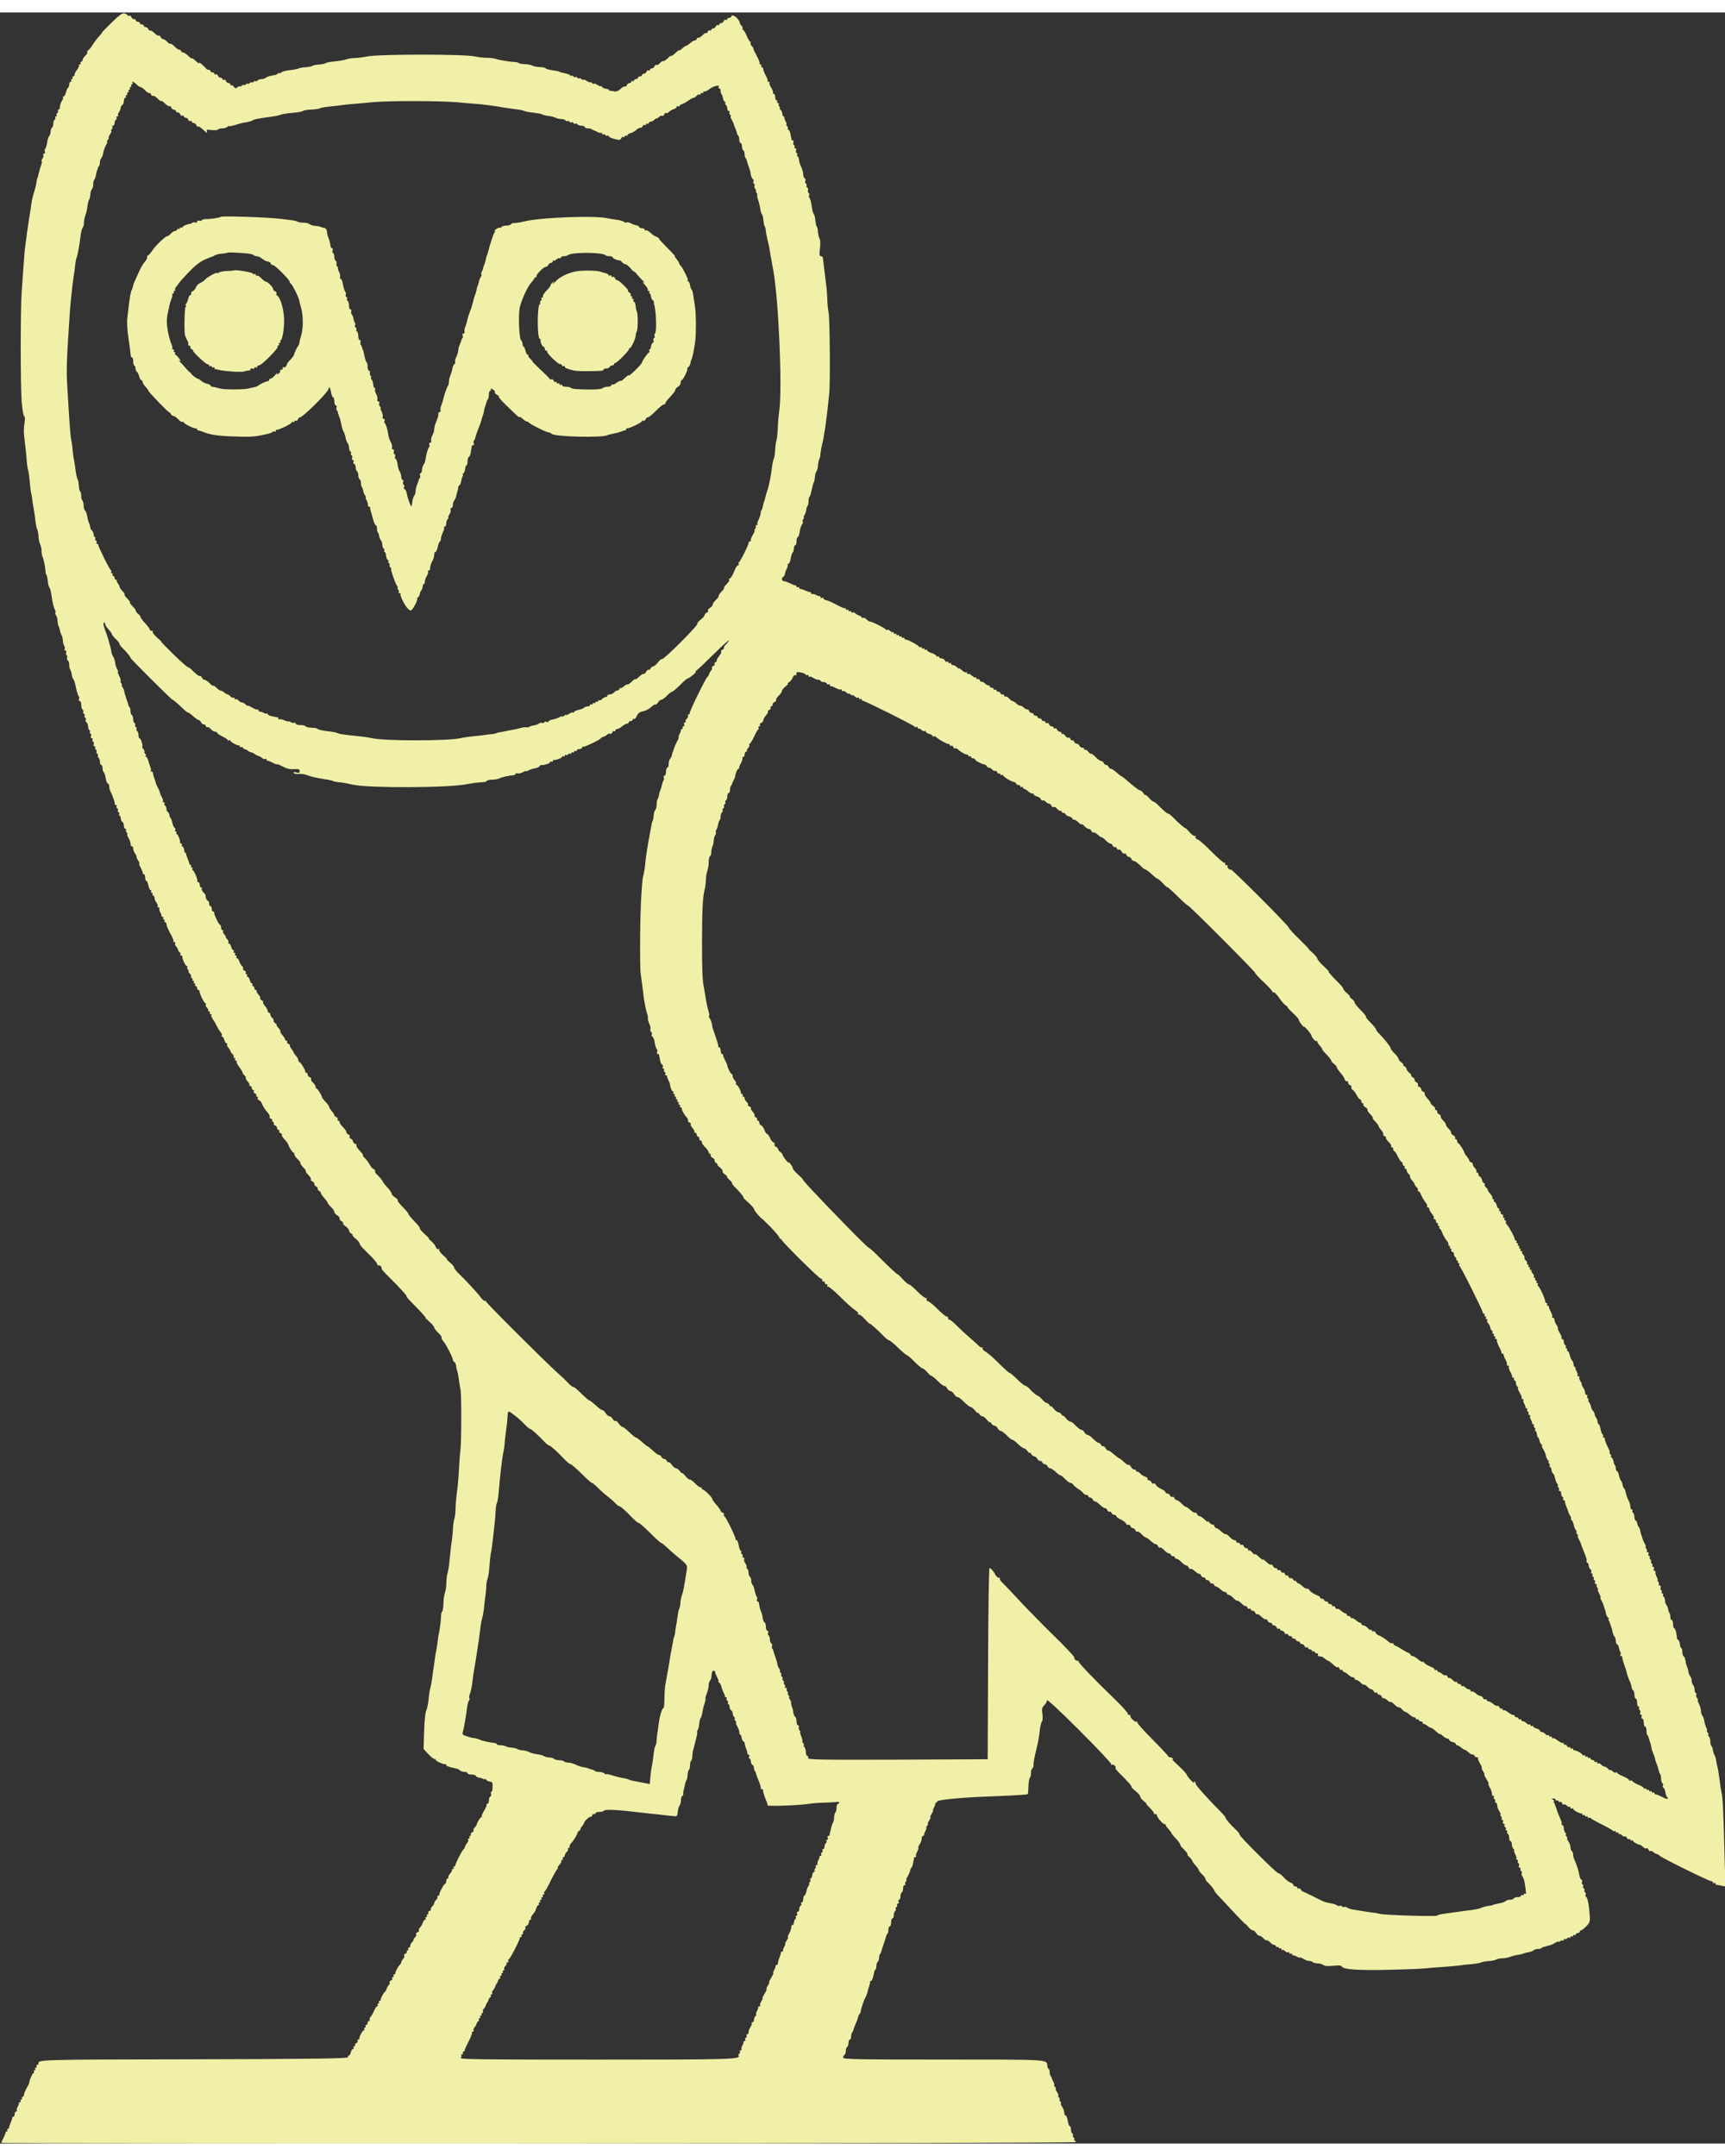<?xml version="1.0" standalone="no"?>
<!DOCTYPE svg PUBLIC "-//W3C//DTD SVG 20010904//EN"
 "http://www.w3.org/TR/2001/REC-SVG-20010904/DTD/svg10.dtd">
<svg version="1.0" xmlns="http://www.w3.org/2000/svg"
 width="40pt" height="50pt" viewBox="0 0 1295 1600"
 preserveAspectRatio="xMidYMid meet">
<rect x="0" y="0" width="1295" height="1600" fill="#333333" stroke="none"/>
<g transform="translate(0,1600) scale(0.1,-0.1)"
fill="#f0f0a8" stroke="none">
<path d="M839 15925 c-42 -41 -75 -75 -73 -75 2 0 -4 -9 -13 -19 -27 -29 -38
-44 -59 -76 -10 -17 -24 -34 -31 -38 -8 -5 -11 -12 -8 -16 2 -5 -4 -16 -15
-26 -11 -10 -20 -24 -20 -32 0 -7 -5 -13 -11 -13 -5 0 -7 -4 -4 -10 3 -5 1
-10 -6 -10 -7 0 -9 -3 -6 -6 3 -4 -3 -18 -13 -32 -11 -13 -20 -31 -20 -38 0
-8 -5 -14 -11 -14 -5 0 -7 -4 -4 -10 3 -5 1 -10 -5 -10 -6 0 -8 -4 -5 -10 3
-5 1 -10 -4 -10 -6 0 -11 -9 -11 -19 0 -11 -4 -22 -9 -26 -5 -3 -12 -19 -16
-35 -4 -17 -11 -30 -17 -30 -6 0 -8 -3 -5 -6 3 -4 0 -16 -8 -28 -8 -11 -15
-31 -15 -43 0 -13 -5 -23 -11 -23 -5 0 -8 -4 -4 -9 3 -5 1 -12 -5 -16 -6 -4
-8 -11 -5 -16 4 -5 1 -9 -5 -9 -6 0 -9 -4 -5 -9 3 -5 1 -12 -5 -16 -5 -3 -10
-17 -10 -30 0 -13 -4 -27 -10 -30 -5 -3 -10 -16 -10 -29 0 -12 -4 -26 -9 -31
-6 -6 -12 -23 -15 -40 -2 -16 -5 -31 -6 -32 -2 -2 -3 -7 -4 -12 0 -5 -4 -12
-8 -16 -4 -4 -4 -13 -1 -21 3 -8 0 -14 -7 -14 -6 0 -8 -5 -5 -10 4 -6 1 -18
-6 -26 -6 -8 -9 -17 -6 -20 3 -3 1 -18 -5 -33 -5 -14 -12 -35 -14 -46 -10 -43
-13 -50 -14 -50 -1 0 -4 -13 -6 -28 -1 -16 -10 -50 -18 -75 -8 -26 -18 -67
-21 -92 -3 -25 -10 -72 -16 -105 -15 -98 -18 -117 -34 -247 -2 -20 -6 -74 -9
-120 -3 -46 -9 -128 -13 -183 -10 -129 -10 -701 0 -830 4 -54 13 -102 18 -106
7 -4 8 -22 3 -50 -7 -44 -7 -74 2 -139 7 -58 13 -113 15 -150 1 -19 5 -48 10
-65 4 -16 10 -57 13 -90 2 -33 7 -72 11 -88 3 -15 8 -44 10 -65 3 -20 8 -50
11 -67 3 -16 8 -50 10 -74 3 -24 8 -51 13 -60 4 -9 9 -34 10 -55 1 -21 6 -47
12 -58 6 -11 11 -34 11 -51 0 -18 4 -39 9 -48 8 -16 19 -75 21 -109 0 -8 4
-19 8 -25 3 -5 7 -25 9 -44 1 -19 6 -40 11 -46 5 -6 11 -26 14 -45 9 -66 18
-105 28 -123 5 -10 7 -21 4 -24 -3 -4 -1 -12 4 -18 6 -7 11 -25 12 -41 1 -16
4 -33 7 -39 3 -5 7 -16 8 -22 2 -7 4 -19 6 -25 1 -7 6 -18 10 -25 4 -6 8 -24
9 -40 1 -15 6 -33 11 -40 5 -7 6 -17 2 -23 -3 -5 -1 -10 5 -10 7 0 10 -7 7
-15 -4 -8 -2 -17 3 -20 5 -3 7 -12 4 -19 -3 -8 -1 -17 5 -21 6 -3 11 -19 11
-34 0 -15 3 -31 7 -35 4 -4 9 -19 11 -34 2 -14 7 -31 12 -37 5 -6 12 -24 15
-40 8 -39 13 -59 15 -62 2 -2 3 -7 4 -12 0 -5 4 -12 8 -16 4 -4 4 -13 1 -21
-3 -8 0 -14 6 -14 6 0 11 -13 11 -29 0 -17 5 -33 10 -36 6 -4 8 -10 5 -15 -3
-5 -1 -11 5 -15 6 -4 8 -10 5 -15 -3 -5 -1 -11 5 -15 6 -4 7 -11 4 -17 -4 -6
-2 -13 5 -17 6 -4 12 -19 13 -34 1 -15 6 -27 11 -27 4 0 6 -4 2 -9 -3 -5 -1
-12 4 -16 6 -3 8 -12 4 -20 -3 -8 0 -15 7 -15 6 0 9 -4 5 -9 -3 -5 -1 -12 4
-16 6 -3 8 -12 4 -20 -3 -8 0 -15 7 -15 6 0 9 -4 5 -9 -3 -5 -1 -12 5 -16 6
-4 8 -10 5 -15 -3 -5 -1 -11 5 -15 6 -4 8 -10 5 -15 -3 -5 -1 -11 5 -15 5 -3
10 -17 10 -31 0 -13 5 -24 10 -24 6 0 10 -11 10 -24 0 -14 4 -27 9 -30 4 -3
11 -24 15 -46 3 -22 11 -40 16 -40 6 0 10 -9 10 -20 0 -11 4 -28 9 -38 9 -16
21 -47 26 -64 2 -5 4 -11 5 -15 1 -5 2 -11 1 -15 0 -5 4 -8 10 -8 5 0 8 -4 4
-9 -3 -5 -1 -12 5 -16 6 -4 8 -10 5 -15 -3 -5 -1 -11 5 -15 6 -4 8 -11 5 -16
-4 -5 -2 -9 2 -9 5 0 10 -10 10 -22 1 -13 7 -24 13 -26 5 -2 10 -15 10 -28 0
-13 5 -24 12 -24 6 0 8 -3 5 -7 -4 -3 -2 -12 4 -20 6 -7 8 -13 5 -13 -4 0 -1
-10 6 -22 7 -13 13 -26 14 -30 1 -5 3 -11 4 -15 1 -5 2 -11 1 -15 0 -5 4 -8 9
-8 6 0 10 -8 10 -18 0 -10 7 -28 16 -40 8 -12 13 -22 9 -22 -3 0 2 -11 11 -25
9 -14 13 -25 10 -25 -4 0 1 -15 11 -32 9 -18 16 -36 15 -40 -1 -5 3 -8 8 -8 6
0 10 -11 10 -25 0 -14 4 -25 9 -25 5 0 12 -16 15 -35 4 -19 11 -35 17 -35 6 0
7 -4 4 -10 -3 -5 -1 -10 5 -10 6 0 8 -4 5 -10 -3 -5 -1 -10 4 -10 6 0 11 -8
11 -17 0 -10 7 -27 15 -37 8 -10 12 -23 9 -27 -3 -5 0 -9 7 -9 7 0 9 -3 6 -6
-3 -4 -1 -16 5 -28 7 -11 11 -24 10 -28 -1 -5 3 -8 9 -8 5 0 7 -4 4 -10 -3 -5
-1 -10 5 -10 6 0 8 -4 5 -10 -3 -5 -1 -10 4 -10 6 0 11 -8 11 -17 0 -9 13 -40
29 -69 17 -28 27 -55 24 -58 -4 -3 -1 -6 6 -6 7 0 10 -4 6 -9 -3 -5 0 -15 7
-23 7 -7 14 -20 16 -28 2 -8 8 -17 13 -18 5 -2 7 -8 3 -13 -3 -5 0 -9 5 -9 6
0 10 -3 10 -7 -3 -16 23 -73 34 -73 6 0 7 -3 4 -7 -4 -3 -2 -12 4 -20 6 -7 8
-13 5 -13 -4 0 0 -7 8 -16 9 -8 14 -20 11 -25 -4 -5 -1 -9 5 -9 6 0 8 -4 5
-10 -3 -5 -1 -10 5 -10 6 0 8 -4 5 -10 -3 -5 -1 -10 5 -10 6 0 8 -4 5 -10 -3
-5 -1 -10 4 -10 6 0 11 -7 11 -15 0 -8 5 -15 10 -15 6 0 9 -3 8 -7 -4 -13 35
-93 45 -93 4 0 6 -4 2 -9 -3 -5 1 -16 9 -24 8 -8 12 -17 9 -21 -4 -3 -1 -6 6
-6 7 0 9 -4 6 -10 -3 -5 -1 -10 6 -10 7 0 9 -3 6 -6 -4 -4 1 -19 11 -33 10
-14 24 -39 32 -56 8 -16 21 -36 28 -43 7 -8 10 -18 7 -23 -4 -5 -2 -9 3 -9 6
0 13 -11 16 -25 4 -14 11 -25 17 -25 6 0 8 -4 4 -9 -3 -5 2 -16 10 -24 8 -9
15 -20 15 -25 0 -5 7 -15 15 -22 8 -7 12 -16 9 -21 -3 -5 0 -9 6 -9 6 0 8 -4
5 -10 -3 -5 -1 -10 6 -10 7 0 9 -3 6 -7 -4 -3 4 -21 18 -39 14 -18 25 -37 25
-42 0 -5 7 -15 15 -22 8 -7 13 -16 10 -20 -2 -4 4 -16 15 -27 10 -12 16 -24
13 -27 -4 -3 -1 -6 5 -6 7 0 12 -7 12 -15 0 -8 5 -15 11 -15 5 0 7 -5 4 -10
-3 -6 1 -13 9 -16 9 -3 13 -10 10 -15 -3 -5 0 -9 6 -9 6 0 8 -5 5 -10 -3 -6 0
-13 8 -16 8 -3 18 -13 21 -22 7 -20 25 -49 48 -75 10 -11 15 -24 12 -29 -3 -4
2 -11 10 -14 9 -3 13 -10 10 -15 -3 -5 0 -9 6 -9 6 0 8 -5 5 -10 -3 -6 1 -13
9 -16 9 -3 16 -12 16 -20 0 -8 5 -14 11 -14 5 0 8 -4 5 -9 -3 -5 1 -12 10 -15
9 -4 14 -9 10 -13 -3 -4 5 -19 20 -34 14 -15 26 -31 27 -36 2 -15 32 -63 40
-63 4 0 7 -6 7 -13 0 -8 11 -24 25 -37 14 -13 23 -26 20 -29 -3 -2 7 -17 22
-33 15 -15 23 -28 19 -28 -5 0 3 -12 17 -26 15 -15 24 -30 21 -35 -3 -5 2 -12
10 -15 9 -3 16 -13 16 -20 0 -8 7 -17 15 -20 8 -4 13 -10 10 -14 -3 -5 2 -13
11 -18 9 -5 14 -11 12 -14 -1 -4 9 -20 24 -37 16 -17 28 -34 28 -38 0 -5 12
-19 25 -32 14 -13 25 -29 25 -37 0 -7 9 -18 20 -24 11 -6 20 -17 20 -26 0 -8
7 -17 15 -20 8 -4 13 -10 10 -14 -3 -4 6 -15 20 -24 14 -9 25 -23 25 -31 0 -8
8 -19 18 -24 9 -6 13 -11 9 -11 -5 0 5 -12 22 -26 17 -14 31 -31 31 -38 0 -7
15 -26 33 -43 72 -69 107 -110 100 -118 -5 -4 -3 -5 3 -2 7 4 17 0 24 -8 7 -8
9 -15 4 -15 -5 0 18 -27 51 -59 82 -81 146 -151 137 -151 -4 0 16 -23 43 -50
62 -62 105 -110 99 -110 -3 0 11 -14 31 -31 19 -17 35 -36 35 -43 0 -6 14 -24
30 -39 17 -16 28 -32 25 -36 -2 -5 3 -17 13 -27 20 -23 72 -124 72 -141 0 -6
5 -13 10 -15 6 -2 12 -14 14 -28 1 -14 5 -32 8 -40 4 -8 9 -37 13 -65 4 -27 9
-63 13 -80 7 -38 6 -408 -2 -455 -3 -19 -8 -84 -11 -145 -3 -60 -10 -135 -15
-165 -4 -30 -9 -83 -10 -118 0 -35 -5 -74 -10 -86 -4 -12 -8 -38 -9 -57 -1
-36 -7 -95 -15 -144 -2 -16 -7 -63 -11 -103 -3 -40 -10 -83 -14 -95 -5 -12 -9
-45 -10 -73 0 -29 -5 -64 -11 -80 -6 -15 -11 -51 -11 -81 -1 -29 -5 -55 -9
-58 -5 -3 -9 -18 -9 -33 -1 -33 -7 -86 -15 -127 -4 -16 -9 -48 -11 -70 -3 -22
-7 -51 -10 -65 -4 -14 -8 -43 -11 -65 -3 -22 -7 -51 -9 -65 -2 -14 -7 -45 -10
-70 -3 -25 -8 -56 -12 -70 -8 -31 -10 -41 -17 -109 -4 -29 -11 -62 -17 -73 -6
-11 -13 -80 -15 -153 l-4 -133 36 -39 c20 -21 40 -37 45 -36 5 2 9 -1 9 -6 0
-9 60 -37 73 -33 4 1 7 -2 7 -7 0 -7 16 -13 79 -27 7 -1 18 -7 24 -13 6 -6 21
-11 34 -11 13 0 23 -4 23 -10 0 -5 13 -10 29 -10 16 0 31 -4 33 -10 1 -5 12
-11 23 -13 11 -1 26 -6 33 -10 6 -5 12 -5 12 0 0 4 4 2 9 -5 4 -7 17 -14 29
-15 17 -1 21 -8 20 -39 0 -21 -4 -38 -9 -38 -5 0 -6 -6 -3 -14 3 -8 1 -17 -5
-21 -6 -3 -11 -17 -11 -31 0 -13 -5 -24 -12 -24 -6 0 -9 -3 -5 -6 3 -3 -5 -23
-18 -44 -13 -21 -21 -41 -18 -44 4 -3 2 -6 -4 -6 -8 0 -32 -41 -36 -60 0 -3
-7 -11 -14 -18 -7 -8 -11 -17 -8 -22 3 -4 -2 -11 -11 -14 -8 -3 -12 -10 -9
-16 3 -5 1 -10 -5 -10 -6 0 -8 -4 -5 -10 3 -5 1 -10 -5 -10 -6 0 -9 -4 -5 -9
3 -5 0 -15 -7 -23 -7 -7 -14 -20 -16 -28 -2 -8 -7 -17 -11 -20 -11 -7 -65
-113 -63 -122 1 -5 -3 -8 -9 -8 -5 0 -7 -4 -4 -10 3 -5 1 -10 -6 -10 -7 0 -10
-3 -6 -6 3 -3 -3 -15 -13 -27 -11 -11 -17 -24 -14 -29 3 -4 0 -8 -5 -8 -6 0
-11 -9 -11 -20 0 -11 -4 -20 -8 -20 -9 0 -47 -71 -44 -82 1 -5 -3 -8 -9 -8 -5
0 -8 -4 -5 -9 3 -5 -1 -14 -9 -21 -8 -7 -15 -18 -15 -25 0 -7 -7 -18 -15 -25
-8 -7 -13 -16 -10 -20 3 -4 -2 -11 -11 -14 -8 -3 -12 -10 -9 -16 3 -5 1 -10
-5 -10 -6 0 -8 -4 -5 -10 3 -6 1 -10 -5 -10 -6 0 -8 -4 -5 -10 3 -5 2 -10 -4
-10 -5 0 -13 -10 -17 -22 -3 -12 -13 -28 -20 -36 -8 -7 -12 -17 -9 -22 3 -4
-2 -11 -11 -14 -8 -3 -13 -10 -10 -15 4 -5 -1 -17 -10 -25 -8 -9 -13 -16 -9
-16 4 0 -1 -7 -9 -16 -9 -8 -16 -22 -16 -30 0 -8 -5 -14 -11 -14 -5 0 -7 -4
-4 -10 3 -5 1 -10 -5 -10 -6 0 -9 -4 -6 -9 3 -5 -1 -12 -10 -15 -8 -3 -13 -10
-10 -15 4 -5 1 -15 -6 -23 -7 -7 -14 -20 -16 -28 -2 -8 -7 -17 -11 -20 -11 -7
-36 -54 -33 -62 1 -5 -3 -8 -9 -8 -5 0 -7 -4 -4 -10 3 -5 1 -10 -5 -10 -6 0
-8 -5 -5 -10 3 -6 -1 -13 -9 -16 -9 -3 -14 -10 -11 -14 3 -5 0 -14 -7 -22 -7
-7 -14 -20 -16 -28 -2 -8 -7 -17 -11 -20 -11 -7 -36 -54 -33 -62 1 -5 -3 -8
-9 -8 -5 0 -7 -5 -4 -10 3 -5 1 -10 -5 -10 -6 0 -8 -5 -5 -10 3 -6 2 -10 -3
-10 -5 0 -16 -15 -23 -32 -7 -18 -19 -39 -26 -46 -7 -8 -11 -18 -8 -23 4 -5 1
-9 -4 -9 -6 0 -11 -7 -11 -15 0 -8 -5 -15 -11 -15 -5 0 -7 -5 -4 -10 3 -6 1
-10 -5 -10 -6 0 -8 -4 -5 -10 3 -5 2 -10 -3 -10 -9 0 -37 -50 -34 -62 1 -5 -3
-8 -9 -8 -5 0 -7 -5 -4 -10 3 -6 -1 -13 -9 -16 -9 -3 -13 -10 -10 -15 3 -5 0
-9 -6 -9 -6 0 -8 -4 -5 -10 3 -5 2 -10 -4 -10 -6 0 -13 -11 -17 -25 -3 -14
-10 -25 -15 -25 -5 0 -8 -6 -6 -12 1 -10 -237 -14 -1160 -16 -1178 -2 -1169
-2 -1164 -34 0 -5 -4 -8 -10 -8 -5 0 -7 -4 -4 -10 3 -5 1 -10 -5 -10 -6 0 -8
-4 -5 -10 3 -5 1 -10 -5 -10 -6 0 -8 -4 -5 -10 3 -5 2 -10 -2 -10 -8 0 -32
-53 -33 -72 0 -5 -9 -24 -20 -43 -11 -20 -20 -42 -20 -50 0 -8 -5 -15 -11 -15
-5 0 -7 -4 -4 -10 3 -5 1 -10 -5 -10 -6 0 -8 -5 -5 -10 3 -6 1 -10 -4 -10 -6
0 -10 -3 -9 -7 1 -5 -3 -18 -10 -29 -6 -12 -8 -24 -5 -28 3 -3 1 -6 -5 -6 -7
0 -12 -9 -12 -20 0 -11 -4 -20 -10 -20 -5 0 -9 -3 -8 -8 1 -4 -5 -20 -12 -37
-7 -16 -13 -33 -12 -37 1 -5 -3 -8 -9 -8 -5 0 -7 -4 -4 -10 3 -5 1 -10 -4 -10
-6 0 -10 -3 -9 -8 1 -4 -6 -21 -15 -39 -9 -18 -17 -34 -17 -38 0 -10 8058 -6
8065 5 3 6 1 10 -5 10 -6 0 -9 4 -5 9 3 5 1 12 -5 16 -6 4 -8 10 -5 15 3 5 1
11 -5 15 -5 3 -10 17 -10 31 0 13 -4 24 -9 24 -5 0 -11 18 -15 40 -3 22 -11
40 -16 40 -6 0 -10 9 -10 20 0 12 -7 32 -16 45 -9 14 -13 25 -9 25 4 0 2 7 -5
15 -7 8 -9 15 -5 15 4 0 2 7 -5 15 -7 8 -9 15 -5 15 4 0 0 11 -9 25 -9 14 -14
25 -10 25 4 0 1 7 -6 15 -7 8 -9 15 -6 15 4 0 1 10 -6 23 -7 12 -12 25 -13 29
0 3 -3 10 -7 14 -5 4 -8 18 -8 31 0 13 -4 23 -8 23 -4 0 -8 9 -9 21 -4 51 30
49 -779 49 -650 0 -754 2 -754 14 0 8 4 18 10 21 5 3 10 17 10 30 0 13 4 27
10 30 6 3 10 17 10 31 0 13 5 24 10 24 6 0 10 10 10 23 0 13 3 27 8 31 4 4 7
11 8 14 1 8 12 39 25 67 4 11 10 27 11 35 2 8 6 17 10 20 4 3 10 17 12 30 2
14 5 26 7 28 1 1 3 7 4 12 1 6 4 12 5 15 1 3 3 8 4 13 1 4 7 17 14 29 6 12 14
32 16 45 3 13 5 24 7 26 1 1 3 7 4 12 1 6 4 13 5 18 1 4 2 10 1 15 0 4 3 7 8
7 7 0 19 33 25 72 1 3 4 10 9 14 4 4 7 18 7 30 0 13 5 26 10 29 6 3 10 16 10
29 0 12 3 26 8 30 4 4 8 12 8 17 1 5 3 11 4 14 1 3 4 10 5 15 1 6 4 12 5 15 1
3 4 10 5 15 1 6 4 12 5 15 1 3 4 10 5 15 1 6 4 12 5 15 1 3 3 9 4 14 0 5 4 13
9 17 4 4 7 18 7 31 0 13 5 23 10 23 6 0 10 14 10 30 0 17 5 30 10 30 6 0 10
11 10 24 0 14 5 28 10 31 6 4 8 10 5 15 -3 5 -1 11 5 15 6 4 8 11 5 16 -4 5
-1 9 5 9 7 0 10 7 6 15 -3 8 -1 15 4 15 6 0 10 11 10 24 0 14 4 28 10 31 6 3
10 17 10 31 0 13 5 24 12 24 6 0 8 3 5 7 -4 3 -2 12 4 20 6 7 8 13 4 13 -4 0
0 11 8 23 8 13 17 32 19 43 2 10 6 21 10 24 4 3 10 17 12 30 2 14 5 27 6 30 2
3 2 8 1 13 0 4 4 7 11 7 6 0 9 3 5 6 -3 4 0 19 9 35 8 16 12 29 8 29 -3 0 1
11 10 25 9 13 16 33 16 45 0 11 4 20 10 20 5 0 9 3 8 8 -1 4 3 17 10 29 7 13
10 23 6 23 -3 0 -1 7 6 15 7 8 10 15 6 15 -4 0 1 11 10 25 9 14 13 25 9 25 -4
0 0 11 9 25 9 14 14 25 11 25 -3 0 0 10 7 22 7 13 11 26 10 31 -1 4 3 7 9 7 5
0 8 4 5 8 -7 11 197 31 384 37 177 7 292 13 296 18 2 2 4 29 5 60 1 32 6 60
11 63 4 3 8 18 8 34 0 16 4 31 9 35 6 3 10 13 10 23 -1 23 7 64 24 132 10 38
19 90 24 140 3 25 10 51 15 57 6 8 7 32 4 57 -6 37 -4 48 13 65 12 12 21 29
21 38 0 11 99 -81 244 -226 135 -135 242 -249 239 -254 -3 -6 -1 -7 4 -4 6 4
16 0 23 -8 7 -8 9 -15 4 -15 -5 0 8 -17 28 -38 68 -67 97 -100 92 -104 -2 -3
12 -17 31 -32 19 -16 35 -34 35 -41 0 -8 12 -23 26 -34 15 -12 24 -21 20 -21
-3 0 9 -14 27 -31 17 -17 31 -35 30 -40 -2 -5 2 -8 9 -6 7 1 12 -3 13 -9 0
-15 52 -74 59 -67 3 4 6 2 6 -3 0 -6 10 -21 23 -34 12 -14 22 -27 22 -31 0 -3
15 -21 33 -40 17 -18 32 -38 32 -44 0 -6 8 -18 18 -27 26 -26 44 -48 36 -48
-4 0 3 -8 14 -19 12 -10 22 -22 22 -27 0 -5 11 -21 25 -36 14 -15 25 -31 25
-36 0 -5 11 -19 25 -32 14 -13 25 -28 25 -35 0 -6 8 -18 18 -26 22 -21 47 -52
49 -62 1 -5 13 -20 27 -35 15 -15 67 -70 116 -124 50 -53 90 -94 90 -91 0 3 9
-6 21 -21 11 -14 27 -26 34 -26 8 0 19 -9 25 -20 6 -11 17 -20 24 -20 7 0 21
-9 31 -20 10 -11 21 -17 25 -15 4 2 15 -4 25 -15 10 -11 24 -20 32 -20 7 0 13
-5 13 -11 0 -5 5 -7 10 -4 5 3 10 1 10 -5 0 -6 5 -8 10 -5 5 3 10 1 10 -6 0
-7 3 -10 6 -6 4 3 13 -1 21 -9 8 -8 19 -12 24 -9 5 4 9 1 9 -5 0 -6 5 -8 10
-5 5 3 10 1 10 -4 0 -6 3 -10 8 -9 4 1 17 -3 30 -10 12 -7 22 -10 22 -6 0 3
11 -1 25 -10 13 -9 33 -16 44 -16 11 0 22 -4 25 -8 3 -5 19 -9 36 -10 17 0 38
-6 46 -13 10 -8 33 -9 73 -5 37 4 60 3 63 -4 8 -24 125 -32 363 -26 132 3 254
8 270 11 17 2 73 7 126 10 52 4 108 9 125 11 16 3 56 8 88 10 33 3 66 8 75 13
9 4 34 9 55 10 21 1 47 6 57 11 10 6 31 10 48 10 16 0 42 5 58 11 15 6 42 13
58 15 17 2 37 7 45 11 8 3 26 8 40 10 14 2 29 8 34 14 6 5 20 9 31 9 12 0 25
3 29 8 4 4 12 8 17 8 5 1 10 2 12 3 1 2 12 4 25 7 12 2 34 11 47 20 14 9 25
13 25 9 0 -4 6 -2 13 4 8 6 17 8 20 4 4 -3 7 -1 7 6 0 7 4 10 9 6 5 -3 12 -1
16 5 4 6 11 8 16 5 5 -4 9 -1 9 5 0 6 5 8 10 5 6 -3 10 -1 10 5 0 6 5 8 10 5
5 -3 10 -1 10 4 0 6 7 11 15 11 8 0 15 5 15 10 0 6 4 10 9 10 5 0 23 13 39 30
26 26 30 36 27 77 -5 79 -16 137 -27 144 -6 4 -8 11 -4 17 3 6 2 13 -4 17 -6
4 -8 10 -5 15 3 5 1 11 -5 15 -6 4 -8 10 -5 15 3 5 1 11 -4 15 -6 3 -8 12 -4
20 3 8 1 15 -5 15 -5 0 -12 15 -15 33 -5 32 -22 87 -38 119 -5 10 -9 27 -9 37
0 11 -4 23 -10 26 -5 3 -10 16 -10 28 0 13 -7 33 -16 45 -8 12 -12 22 -8 22 3
0 1 7 -6 15 -7 8 -9 15 -4 15 4 0 3 5 -4 12 -7 7 -12 22 -12 35 0 13 -5 23
-11 23 -5 0 -8 4 -5 8 2 4 -1 21 -9 37 -13 31 -27 64 -30 78 -2 4 -4 9 -5 12
-1 3 -3 8 -4 13 -1 4 -5 13 -9 20 -5 6 -5 12 0 12 4 0 1 5 -7 10 -13 8 -12 10
3 10 9 0 17 -5 17 -11 0 -5 4 -7 10 -4 5 3 10 1 10 -5 0 -6 5 -8 10 -5 6 3 13
-1 16 -9 3 -9 10 -14 14 -11 5 3 15 -1 23 -9 8 -8 17 -12 21 -9 3 4 6 1 6 -6
0 -7 4 -9 10 -6 5 3 10 2 10 -3 0 -9 50 -37 63 -34 4 1 7 -3 7 -9 0 -5 5 -7
10 -4 6 3 10 1 10 -5 0 -6 5 -8 10 -5 5 3 10 1 10 -5 0 -6 4 -9 9 -5 5 3 12 1
15 -4 4 -5 41 -26 84 -47 42 -21 79 -42 80 -46 2 -5 8 -6 13 -2 5 3 9 0 9 -6
0 -6 4 -8 10 -5 6 3 10 1 10 -6 0 -7 3 -10 6 -6 4 3 13 -1 21 -9 8 -8 18 -12
23 -9 4 3 11 -2 14 -11 3 -8 10 -12 16 -9 5 3 10 1 10 -5 0 -6 5 -8 10 -5 5 3
10 2 10 -3 0 -8 34 -28 53 -30 4 -1 15 -8 23 -17 9 -8 20 -13 25 -9 5 3 12 -2
15 -10 3 -9 10 -14 14 -11 5 3 14 0 22 -7 7 -7 20 -14 28 -16 8 -2 17 -7 20
-12 8 -12 368 -190 385 -190 8 0 15 -5 15 -11 0 -5 4 -7 10 -4 5 3 10 1 10 -4
0 -6 3 -10 8 -10 4 1 9 1 12 -1 3 -1 16 -3 29 -6 l24 -4 -7 262 c-8 302 -13
415 -22 443 -3 11 -9 52 -14 90 -5 39 -11 81 -15 95 -4 14 -8 38 -11 53 -2 16
-7 34 -11 40 -4 7 -9 19 -11 27 -1 8 -4 20 -5 27 -2 7 -6 16 -10 19 -4 4 -7
19 -7 34 0 14 -5 31 -12 38 -7 7 -8 12 -4 12 5 0 3 7 -4 15 -7 8 -9 15 -6 15
4 0 2 8 -3 19 -6 10 -13 33 -16 52 -3 19 -10 38 -16 43 -5 6 -9 21 -9 33 0 13
-7 37 -15 53 -9 17 -13 30 -9 30 4 0 1 7 -6 15 -6 8 -9 19 -5 25 3 5 2 10 -2
10 -5 0 -10 12 -11 27 -1 15 -7 32 -12 37 -6 6 -10 19 -10 31 0 12 -4 25 -10
31 -5 5 -11 21 -14 34 -2 14 -5 26 -7 28 -1 1 -3 7 -4 12 -1 6 -3 11 -5 13 -1
1 -4 16 -6 32 -3 17 -9 32 -15 33 -5 2 -9 17 -9 33 0 16 -4 29 -8 29 -4 0 -9
12 -10 27 -1 15 -7 30 -13 34 -6 3 -10 9 -10 13 1 3 1 7 0 9 0 1 -3 16 -5 32
-3 17 -9 32 -15 33 -5 2 -9 17 -9 33 0 16 -4 29 -10 29 -5 0 -10 10 -10 23 0
13 -3 27 -7 31 -4 3 -8 16 -10 29 -2 12 -8 26 -13 31 -6 6 -10 20 -10 32 0 13
-5 26 -10 29 -6 4 -8 11 -5 16 4 5 1 9 -5 9 -6 0 -9 4 -5 9 3 5 1 12 -4 16 -6
3 -8 12 -4 20 3 8 -1 15 -8 15 -7 0 -9 3 -6 7 4 3 2 12 -4 20 -6 7 -8 13 -5
13 4 0 1 10 -6 23 -7 12 -11 28 -10 35 2 6 -2 12 -7 12 -6 0 -8 7 -5 15 4 8 1
15 -6 15 -6 0 -9 4 -5 9 3 5 1 12 -5 16 -6 4 -8 10 -5 15 3 5 1 11 -5 15 -6 4
-8 11 -5 16 4 5 2 9 -4 9 -6 0 -8 7 -5 15 4 8 1 15 -7 15 -7 0 -9 3 -6 7 4 3
2 12 -4 20 -6 7 -8 13 -5 13 4 0 1 10 -6 23 -7 12 -13 25 -14 30 -1 4 -3 9 -4
12 -1 3 -4 10 -5 15 -1 6 -3 11 -4 13 -2 1 -5 13 -7 27 -2 13 -8 27 -12 30 -4
3 -9 14 -10 25 -2 11 -8 22 -13 23 -5 2 -9 14 -9 27 0 13 -5 27 -10 30 -6 4
-8 11 -5 16 4 5 1 9 -4 9 -6 0 -11 9 -11 20 0 11 -4 28 -9 38 -12 22 -23 52
-28 77 -2 10 -7 22 -11 25 -4 3 -9 14 -10 25 -2 11 -8 25 -13 32 -6 6 -12 24
-15 40 -3 15 -9 30 -15 31 -5 2 -9 12 -9 21 0 10 -3 21 -7 25 -4 3 -8 16 -10
28 -2 12 -9 26 -16 30 -6 4 -8 8 -3 8 5 0 3 7 -4 15 -7 8 -9 15 -6 15 4 0 0
12 -8 27 -18 35 -30 66 -28 76 1 4 -3 7 -9 7 -5 0 -8 4 -4 9 3 5 1 12 -4 15
-5 3 -12 22 -15 41 -4 19 -10 35 -14 35 -4 0 -8 10 -9 22 -1 11 -6 24 -10 27
-4 3 -10 15 -11 26 -2 11 -8 23 -13 26 -5 3 -11 16 -14 28 -2 13 -9 29 -16 37
-6 8 -8 14 -4 14 4 0 2 6 -4 13 -6 8 -8 17 -4 20 3 4 1 7 -5 7 -7 0 -12 8 -12
18 0 10 -7 28 -16 40 -8 12 -13 22 -9 22 3 0 -1 10 -10 23 -8 13 -12 27 -8 30
3 4 0 7 -7 7 -7 0 -10 3 -7 6 3 4 1 16 -5 28 -7 11 -11 24 -10 29 1 4 -2 7 -6
7 -4 0 -8 10 -9 22 -1 11 -6 24 -11 27 -5 3 -13 21 -17 39 -3 17 -11 32 -16
32 -6 0 -7 5 -4 10 3 6 1 10 -5 10 -6 0 -9 4 -5 9 3 5 1 12 -5 16 -5 3 -10 15
-10 26 0 10 -5 19 -12 19 -6 0 -8 3 -5 7 4 3 -3 21 -14 40 -11 18 -17 33 -14
33 4 0 0 11 -9 25 -9 13 -16 31 -16 40 0 8 -5 15 -12 15 -6 0 -9 3 -5 6 3 4
-1 21 -10 38 -10 17 -16 34 -15 39 1 4 -3 7 -9 7 -5 0 -7 5 -4 10 3 6 1 10 -4
10 -6 0 -11 7 -11 15 0 18 -42 109 -53 113 -4 2 -5 8 -1 13 3 5 0 9 -6 9 -6 0
-8 5 -5 10 3 6 1 10 -5 10 -6 0 -8 5 -5 10 3 5 1 10 -5 10 -6 0 -9 4 -5 9 3 5
-1 16 -9 24 -8 8 -12 17 -9 21 4 3 1 6 -6 6 -7 0 -9 5 -6 10 3 6 1 10 -5 10
-6 0 -8 5 -5 10 3 6 1 10 -5 10 -6 0 -9 4 -6 9 3 5 -1 14 -9 21 -8 7 -13 16
-10 20 3 5 -1 15 -9 23 -8 8 -12 17 -9 21 4 3 1 6 -6 6 -7 0 -9 4 -6 10 3 6 1
10 -5 10 -6 0 -8 5 -5 10 3 6 1 10 -5 10 -6 0 -8 5 -5 10 3 6 1 10 -5 10 -6 0
-8 4 -5 10 3 6 1 10 -4 10 -6 0 -10 3 -9 8 3 10 -41 92 -58 110 -8 7 -12 18
-9 23 4 5 1 9 -5 9 -6 0 -8 5 -5 10 3 6 1 10 -5 10 -6 0 -8 5 -5 10 3 6 -1 13
-9 16 -9 3 -13 10 -10 15 3 5 0 9 -6 9 -6 0 -8 5 -5 10 3 6 2 10 -3 10 -6 0
-13 11 -16 25 -4 14 -11 25 -17 25 -6 0 -7 5 -4 10 3 6 1 10 -5 10 -6 0 -9 4
-6 8 3 5 -4 18 -14 30 -11 12 -20 25 -20 30 0 5 -7 15 -15 22 -8 7 -12 16 -9
21 3 5 1 9 -4 9 -6 0 -13 11 -16 25 -4 14 -11 25 -16 25 -6 0 -10 7 -10 15 0
8 -5 15 -11 15 -5 0 -8 4 -5 8 3 5 -3 18 -14 29 -10 12 -16 23 -13 27 3 3 -2
8 -11 12 -9 3 -16 10 -16 15 0 5 -8 18 -17 29 -10 11 -18 24 -19 28 -1 13 -39
72 -46 72 -5 0 -8 7 -8 15 0 8 -5 15 -11 15 -5 0 -8 4 -4 9 3 6 -4 15 -15 21
-11 6 -18 15 -16 19 3 4 -6 18 -19 31 -13 13 -22 26 -20 30 2 4 -7 17 -20 30
-13 13 -22 27 -19 32 3 4 -2 11 -10 14 -9 3 -16 12 -16 20 0 8 -5 14 -11 14
-5 0 -8 4 -5 8 3 5 -4 15 -15 22 -10 8 -19 18 -19 23 0 4 -11 20 -24 34 -14
15 -23 30 -20 35 3 4 -2 11 -10 14 -9 3 -16 12 -16 19 0 7 -7 16 -16 19 -8 3
-12 10 -9 16 3 6 -1 13 -9 16 -9 3 -16 13 -16 20 0 8 -7 17 -15 20 -8 4 -13 9
-10 13 2 4 -5 14 -16 21 -10 8 -19 20 -19 27 0 6 -8 17 -17 22 -10 6 -14 11
-8 11 5 0 -1 7 -13 16 -12 8 -22 21 -22 27 0 7 -14 25 -30 41 -17 16 -30 34
-30 40 0 11 -47 69 -89 112 -12 12 -21 25 -21 31 0 5 -18 26 -40 48 -21 21
-37 41 -35 45 2 4 -16 26 -40 50 -25 24 -45 50 -45 57 0 6 -10 19 -22 27 -12
9 -18 16 -14 16 5 0 -4 11 -20 25 -16 14 -29 29 -29 34 0 6 -16 26 -35 45 -48
47 -82 86 -75 86 3 0 -15 19 -40 42 -25 23 -45 47 -45 54 0 6 -16 26 -35 43
-20 17 -34 31 -31 31 3 0 -31 34 -74 77 -44 42 -77 79 -75 83 2 3 -95 105
-216 226 -120 120 -219 215 -219 210 0 -5 -7 -3 -15 4 -8 7 -12 16 -9 21 3 5
0 8 -8 7 -7 -2 -12 3 -10 10 1 8 -1 11 -6 8 -5 -3 -46 33 -93 80 -46 47 -94
90 -107 95 -14 5 -20 14 -16 21 4 6 3 8 -3 5 -6 -4 -25 9 -42 28 -17 20 -31
33 -31 31 0 -7 -53 39 -92 79 -15 17 -33 30 -38 30 -8 0 -24 13 -77 65 -13 14
-29 25 -34 25 -5 0 -20 13 -34 29 -14 16 -25 25 -25 20 0 -4 -7 2 -16 14 -8
12 -20 22 -26 22 -9 0 -42 26 -113 87 -11 10 -22 18 -25 18 -3 0 -20 14 -39
30 -18 17 -38 29 -43 27 -4 -1 -11 5 -14 13 -4 8 -12 15 -19 15 -7 0 -15 7
-19 15 -3 8 -11 15 -19 15 -7 0 -26 13 -42 30 -15 16 -31 27 -35 25 -3 -2 -12
5 -20 15 -8 10 -17 17 -22 14 -4 -3 -8 0 -8 5 0 6 -7 11 -15 11 -9 0 -18 7
-21 15 -4 8 -13 15 -20 15 -8 0 -17 7 -20 15 -4 8 -10 13 -14 10 -4 -3 -11 2
-14 11 -3 8 -10 13 -15 9 -5 -3 -16 4 -24 15 -7 11 -17 17 -20 13 -4 -3 -7 -1
-7 5 0 7 -6 12 -14 12 -8 0 -17 7 -20 16 -3 8 -10 12 -16 9 -5 -3 -10 -1 -10
4 0 6 -6 11 -14 11 -8 0 -17 7 -20 16 -3 8 -10 12 -16 9 -5 -3 -10 -1 -10 4 0
6 -7 11 -15 11 -8 0 -15 5 -15 10 0 6 -7 10 -15 10 -8 0 -15 5 -15 10 0 6 -7
10 -15 10 -8 0 -15 5 -15 10 0 6 -6 10 -14 10 -8 0 -17 7 -20 16 -4 9 -9 14
-12 11 -4 -3 -15 3 -27 13 -11 11 -23 17 -27 15 -4 -2 -16 5 -28 15 -12 11
-25 20 -30 20 -5 0 -17 9 -27 20 -10 11 -22 17 -26 14 -5 -3 -9 0 -9 5 0 6 -7
11 -15 11 -8 0 -15 5 -15 10 0 6 -7 10 -15 10 -8 0 -15 5 -15 11 0 5 -4 7 -10
4 -5 -3 -10 -1 -10 4 0 6 -7 11 -15 11 -8 0 -15 5 -15 12 0 6 -3 9 -6 5 -3 -3
-15 3 -27 13 -11 11 -23 17 -27 15 -5 -3 -11 2 -14 11 -3 8 -10 12 -16 9 -5
-3 -10 -1 -10 6 0 7 -3 10 -6 6 -3 -3 -15 3 -27 13 -11 11 -24 17 -29 14 -4
-3 -8 0 -8 6 0 6 -4 9 -8 6 -5 -3 -19 4 -30 15 -12 11 -22 17 -22 14 0 -4 -7
1 -16 9 -8 9 -22 16 -30 16 -8 0 -14 5 -14 11 0 5 -4 7 -10 4 -5 -3 -10 -1
-10 5 0 6 -5 8 -10 5 -6 -3 -13 1 -16 9 -3 9 -15 16 -25 16 -10 0 -19 5 -19
11 0 5 -4 7 -10 4 -6 -3 -10 -2 -10 4 0 5 -16 15 -35 21 -19 6 -35 16 -35 21
0 6 -4 7 -10 4 -6 -3 -10 -1 -10 5 0 6 -4 8 -10 5 -5 -3 -10 -1 -10 5 0 6 -4
8 -10 5 -5 -3 -10 -2 -10 2 0 10 -90 58 -102 55 -5 -1 -8 3 -8 9 0 5 -4 7 -10
4 -5 -3 -10 -1 -10 5 0 6 -4 8 -10 5 -6 -3 -10 -1 -10 5 0 6 -4 8 -10 5 -5 -3
-10 -1 -10 5 0 6 -5 8 -10 5 -6 -3 -10 -1 -10 6 0 7 -3 10 -6 6 -4 -3 -13 1
-21 9 -8 8 -19 12 -24 9 -5 -4 -9 -3 -9 2 0 8 -111 64 -121 60 -3 -1 -13 6
-23 16 -10 9 -21 15 -26 12 -5 -3 -10 -1 -12 4 -1 5 -10 11 -18 13 -8 2 -21 9
-28 16 -8 7 -18 10 -23 7 -5 -4 -9 -1 -9 5 0 6 -4 8 -10 5 -6 -3 -10 -1 -10 5
0 6 -5 8 -10 5 -6 -3 -10 -1 -10 6 0 7 -3 10 -6 6 -3 -3 -30 8 -60 24 -30 17
-64 32 -77 35 -12 2 -23 8 -25 14 -2 6 -8 8 -13 4 -5 -3 -9 0 -9 5 0 6 -3 10
-7 9 -5 -1 -18 3 -29 10 -12 6 -24 8 -28 5 -3 -3 -6 -1 -6 5 0 7 -3 11 -7 10
-5 -1 -21 5 -38 12 -16 7 -33 13 -37 12 -5 -1 -8 3 -8 9 0 5 -4 7 -10 4 -5 -3
-10 -1 -10 4 0 6 -3 10 -7 9 -5 -1 -22 6 -40 15 -18 9 -39 17 -48 17 -16 0
-21 26 -5 32 5 2 11 12 13 23 2 11 8 30 15 41 6 12 8 24 5 28 -3 3 -1 6 5 6 7
0 15 18 18 40 4 22 11 43 15 46 5 3 9 16 9 30 0 13 5 24 10 24 6 0 10 13 10
29 0 16 4 31 10 33 5 2 12 20 14 42 3 21 11 45 17 52 7 8 9 17 6 21 -4 3 -2
12 4 20 6 7 8 13 4 13 -4 0 -3 6 3 13 6 7 12 25 14 39 2 15 7 30 11 34 4 4 7
19 7 34 0 15 3 30 7 34 4 3 8 12 9 19 2 7 6 23 9 37 3 14 7 30 8 35 2 6 5 15
8 20 3 6 6 23 7 39 1 16 6 34 12 41 5 6 10 27 11 46 2 19 6 39 9 44 4 6 8 17
8 25 2 27 10 75 17 100 4 14 9 36 10 50 2 14 6 41 10 60 5 31 18 134 30 255 9
78 5 562 -4 610 -5 28 -10 73 -10 100 -1 28 -3 64 -5 80 -6 45 -17 135 -22
180 -2 22 -5 46 -6 53 -1 6 -8 12 -15 12 -11 0 -13 12 -7 60 4 34 2 65 -3 72
-5 7 -10 28 -12 47 -1 19 -5 39 -10 45 -4 6 -8 26 -10 45 -1 19 -6 40 -11 46
-5 6 -11 26 -14 45 -7 49 -10 63 -19 78 -5 6 -6 16 -2 21 3 5 1 12 -4 16 -6 3
-8 12 -5 19 3 8 0 17 -5 21 -6 3 -9 10 -6 15 3 5 1 11 -4 15 -6 3 -8 12 -5 19
3 8 1 17 -5 21 -6 3 -11 17 -11 31 0 14 -7 38 -15 54 -8 16 -16 41 -17 55 -1
14 -6 25 -11 25 -4 0 -6 4 -2 9 3 5 1 12 -4 16 -6 3 -8 12 -4 20 3 8 0 15 -7
15 -6 0 -9 4 -5 9 3 5 1 12 -4 16 -6 3 -8 12 -4 20 3 8 0 15 -6 15 -6 0 -10 3
-10 8 1 4 1 9 -1 12 -1 3 -4 16 -6 30 -2 13 -10 28 -17 32 -6 4 -8 8 -3 8 5 0
3 7 -4 15 -7 8 -9 15 -6 15 4 0 1 10 -6 23 -7 12 -11 25 -10 30 1 4 -2 7 -6 7
-4 0 -8 10 -9 22 -1 11 -8 25 -15 29 -7 5 -9 9 -4 9 5 0 3 6 -3 13 -6 8 -8 17
-4 20 3 4 1 7 -6 7 -7 0 -9 5 -6 10 3 6 1 10 -4 10 -6 0 -11 11 -11 25 0 14
-5 25 -12 25 -6 0 -8 3 -5 7 4 3 -2 20 -13 38 -11 18 -17 35 -13 38 3 4 0 7
-7 7 -7 0 -11 3 -7 6 3 3 -3 21 -14 40 -10 19 -19 41 -19 49 0 8 -5 15 -11 15
-5 0 -7 5 -4 10 3 6 1 10 -6 10 -7 0 -9 3 -6 6 4 4 -7 31 -23 60 -16 30 -27
54 -24 54 3 0 -2 7 -10 16 -9 8 -14 20 -11 25 4 5 2 9 -2 9 -5 0 -17 20 -27
45 -11 25 -23 45 -28 45 -5 0 -7 4 -3 9 3 5 -2 17 -11 25 -8 9 -13 16 -9 16 3
0 -3 13 -14 28 -19 27 -51 39 -51 20 0 -4 -7 -8 -15 -8 -8 0 -15 -5 -15 -11 0
-5 -5 -7 -10 -4 -6 3 -13 -1 -16 -9 -3 -9 -12 -16 -20 -16 -8 0 -14 -5 -14
-11 0 -5 -5 -7 -10 -4 -6 3 -13 -1 -16 -9 -3 -9 -12 -16 -20 -16 -8 0 -14 -5
-14 -11 0 -5 -5 -7 -10 -4 -6 3 -13 -1 -16 -9 -3 -9 -10 -14 -14 -11 -4 2 -15
-4 -25 -15 -10 -11 -24 -20 -32 -20 -7 0 -13 -4 -13 -10 0 -5 -6 -10 -13 -10
-7 0 -23 -9 -35 -20 -12 -11 -25 -20 -30 -20 -4 0 -18 -9 -30 -20 -12 -12 -22
-18 -22 -14 0 4 -13 -5 -30 -21 -16 -16 -30 -25 -30 -21 0 5 -12 -3 -26 -17
-15 -15 -30 -25 -34 -22 -4 2 -15 -4 -25 -15 -10 -11 -22 -17 -26 -14 -5 3
-12 -2 -15 -10 -3 -9 -12 -16 -20 -16 -8 0 -14 -5 -14 -11 0 -5 -5 -7 -10 -4
-6 3 -13 -1 -16 -9 -3 -9 -12 -16 -20 -16 -8 0 -14 -4 -14 -10 0 -5 -7 -10
-15 -10 -8 0 -15 -4 -15 -10 0 -5 -7 -10 -15 -10 -8 0 -15 -5 -15 -11 0 -5 -4
-7 -10 -4 -6 3 -10 1 -10 -4 0 -6 -6 -11 -14 -11 -8 0 -17 -7 -20 -16 -3 -8
-10 -13 -15 -10 -5 3 -19 -5 -32 -18 -14 -14 -32 -21 -44 -19 -11 2 -26 5 -32
5 -7 1 -13 4 -13 8 0 3 -10 6 -22 7 -11 1 -25 8 -29 15 -5 7 -9 10 -9 5 0 -4
-11 0 -25 9 -14 9 -25 13 -25 9 0 -4 -7 -2 -15 5 -8 7 -15 10 -15 6 0 -4 -11
1 -25 10 -14 9 -25 13 -25 9 0 -4 -7 -2 -15 5 -8 7 -15 9 -15 5 0 -4 -7 -2
-15 5 -8 7 -15 9 -15 5 0 -4 -7 -2 -15 5 -8 7 -15 9 -15 4 0 -5 -4 -4 -8 3 -4
6 -21 13 -39 16 -17 3 -37 8 -42 12 -6 3 -30 8 -53 11 -24 3 -47 9 -52 15 -6
5 -25 9 -44 9 -18 0 -42 5 -53 10 -10 6 -36 11 -56 12 -21 0 -42 4 -48 8 -5 4
-17 8 -25 8 -40 1 -126 15 -147 23 -14 5 -45 9 -71 9 -26 0 -65 5 -87 10 -80
18 -727 18 -813 -1 -23 -5 -61 -10 -85 -11 -23 0 -53 -5 -67 -10 -14 -5 -52
-12 -85 -15 -33 -3 -65 -9 -70 -13 -6 -5 -29 -10 -50 -11 -22 -1 -45 -6 -50
-10 -6 -5 -29 -9 -50 -10 -22 -1 -47 -6 -55 -10 -8 -4 -40 -10 -70 -13 -29 -3
-57 -12 -62 -19 -4 -6 -8 -8 -8 -3 0 5 -6 4 -12 -2 -7 -6 -16 -11 -20 -11 -5
-1 -9 -1 -10 -2 -2 0 -14 -3 -28 -5 -13 -3 -29 -9 -34 -14 -6 -6 -19 -10 -31
-10 -12 0 -26 -5 -33 -12 -7 -7 -12 -8 -12 -4 0 5 -7 3 -15 -4 -8 -7 -15 -9
-15 -5 0 4 -7 2 -15 -5 -8 -7 -15 -9 -15 -5 0 4 -7 2 -15 -5 -8 -7 -15 -9 -15
-5 0 4 -7 2 -15 -5 -8 -7 -15 -9 -15 -5 0 4 -7 1 -16 -6 -14 -11 -18 -11 -29
4 -6 9 -15 14 -18 10 -4 -3 -7 -1 -7 5 0 7 -6 12 -14 12 -8 0 -17 7 -20 16 -3
8 -10 12 -16 9 -5 -3 -10 -1 -10 4 0 6 -6 11 -14 11 -8 0 -17 7 -20 16 -3 8
-10 12 -16 9 -5 -3 -10 -1 -10 4 0 6 -7 11 -15 11 -8 0 -15 5 -15 10 0 6 -6
10 -14 10 -8 0 -16 3 -18 8 -2 4 -16 18 -32 32 -16 14 -26 18 -21 10 4 -8 -6
-2 -23 14 -18 17 -32 26 -32 22 0 -5 -12 3 -26 18 -15 14 -33 26 -40 26 -8 0
-14 5 -14 10 0 6 -6 10 -13 10 -8 0 -24 11 -37 25 -12 13 -26 22 -30 20 -4 -3
-15 4 -25 15 -10 11 -24 20 -30 20 -7 0 -16 7 -19 16 -3 8 -10 13 -14 10 -5
-3 -19 6 -32 19 -13 13 -27 22 -32 19 -4 -3 -11 2 -14 10 -3 9 -12 16 -20 16
-8 0 -14 5 -14 10 0 6 -7 10 -15 10 -8 0 -15 5 -15 10 0 6 -7 10 -15 10 -8 0
-15 5 -15 10 0 6 -6 10 -14 10 -8 0 -17 7 -20 16 -3 8 -10 13 -15 10 -5 -4
-11 -2 -13 3 -1 4 -12 11 -23 14 -15 5 -37 -11 -96 -68z m186 -465 c10 -11 23
-20 30 -20 6 0 22 -11 35 -25 12 -13 26 -22 30 -20 5 3 11 -2 14 -11 3 -8 10
-13 15 -10 5 3 20 -6 35 -21 14 -14 26 -22 26 -17 0 4 13 -4 28 -19 16 -15 31
-24 35 -21 4 4 9 -1 13 -10 3 -9 12 -16 20 -16 8 0 14 -4 14 -10 0 -5 6 -10
14 -10 8 0 17 -7 20 -16 3 -8 10 -12 16 -9 5 3 10 1 10 -4 0 -6 6 -11 14 -11
8 0 17 -7 20 -16 3 -8 10 -12 16 -9 5 3 10 1 10 -4 0 -6 6 -11 14 -11 8 0 17
-7 20 -16 4 -9 9 -14 13 -10 4 3 22 -8 40 -26 22 -21 32 -26 27 -14 -6 16 -3
18 35 13 23 -2 44 -1 47 4 3 5 18 9 33 9 15 0 32 5 39 12 7 7 12 9 12 5 0 -3
21 1 48 9 26 9 63 18 82 20 19 3 39 9 45 13 10 9 45 16 145 29 30 4 60 11 66
14 6 4 44 10 85 14 41 3 79 10 85 15 6 5 33 9 60 10 27 1 56 5 64 9 8 5 42 11
75 14 33 3 76 8 95 11 19 3 60 7 90 9 30 3 96 8 145 13 119 11 505 10 625 -1
52 -5 115 -10 140 -12 25 -1 65 -6 90 -9 25 -4 56 -8 70 -10 14 -2 41 -7 60
-10 19 -3 55 -8 80 -11 25 -3 52 -8 60 -11 18 -8 31 -10 88 -17 24 -3 48 -8
54 -12 6 -4 27 -9 46 -11 19 -2 43 -8 53 -13 10 -6 29 -10 43 -10 14 0 28 -5
31 -10 4 -6 10 -8 15 -5 5 3 11 1 15 -5 4 -6 10 -8 15 -5 5 3 11 1 15 -5 4 -6
10 -8 15 -5 5 3 11 1 15 -5 3 -5 17 -10 31 -10 13 0 24 -4 24 -10 0 -5 10 -10
23 -10 13 0 27 -3 31 -7 4 -5 11 -8 14 -8 4 -1 17 -6 28 -13 12 -6 24 -8 28
-5 3 3 6 1 6 -6 0 -7 4 -10 9 -6 5 3 12 1 16 -5 4 -6 11 -8 16 -5 5 4 9 2 9
-3 0 -9 28 -20 72 -28 9 -2 19 3 22 12 3 8 10 12 16 9 5 -3 10 -1 10 5 0 6 5
8 10 5 6 -3 10 -2 10 3 0 6 10 12 23 16 13 3 34 14 46 26 13 11 27 17 31 15 4
-3 11 2 14 11 3 8 10 12 16 9 5 -3 10 -1 10 5 0 6 4 8 10 5 6 -3 10 -1 10 4 0
6 6 11 14 11 8 0 22 7 30 16 9 8 16 13 16 9 0 -4 7 1 16 9 8 9 20 14 25 10 5
-3 12 2 15 10 3 9 10 14 14 11 5 -3 15 1 22 9 8 7 24 17 36 20 12 4 22 12 22
17 0 6 4 8 9 5 5 -4 11 -2 13 3 1 5 10 11 18 13 8 2 29 13 47 26 17 12 36 22
41 22 5 0 15 7 22 15 7 8 16 12 21 9 5 -3 9 0 9 6 0 6 5 8 10 5 6 -3 10 -1 10
6 0 7 3 9 7 6 3 -4 21 4 39 18 32 24 81 35 69 15 -3 -5 -1 -10 4 -10 6 0 11
-8 11 -18 0 -10 3 -22 7 -26 4 -3 8 -16 10 -28 2 -12 9 -26 16 -30 6 -4 8 -8
2 -8 -5 0 -4 -5 3 -12 7 -7 12 -20 12 -30 0 -10 5 -18 12 -18 6 0 8 -3 5 -7
-4 -3 -2 -12 4 -20 6 -7 8 -13 5 -13 -4 0 -1 -10 6 -22 7 -13 13 -25 14 -28 0
-3 4 -13 7 -22 4 -10 10 -26 14 -35 3 -10 7 -21 7 -25 1 -3 4 -10 9 -14 4 -4
7 -18 7 -31 0 -13 5 -23 10 -23 6 0 10 -11 10 -24 0 -14 5 -28 10 -31 6 -3 10
-16 10 -29 0 -12 3 -26 8 -30 4 -4 8 -12 8 -17 1 -5 3 -11 4 -14 1 -3 4 -9 5
-15 1 -5 4 -12 5 -15 1 -3 4 -9 5 -15 1 -5 3 -11 5 -12 1 -2 4 -16 6 -33 3
-16 10 -33 16 -36 6 -4 8 -11 4 -17 -3 -6 -2 -13 4 -17 6 -4 8 -11 4 -16 -3
-5 0 -16 6 -24 7 -8 9 -15 5 -15 -4 0 -2 -6 4 -13 6 -8 8 -16 6 -19 -3 -3 0
-18 6 -34 6 -16 13 -45 16 -64 2 -19 8 -39 13 -45 5 -6 10 -27 11 -46 2 -19 6
-38 9 -44 4 -5 8 -17 8 -25 1 -19 9 -58 17 -90 4 -14 9 -36 11 -50 2 -14 6
-36 8 -50 3 -14 8 -41 11 -60 4 -19 8 -46 11 -60 40 -228 68 -888 44 -1050 -5
-36 -10 -94 -11 -130 -1 -36 -6 -78 -10 -94 -5 -15 -9 -49 -10 -75 -1 -25 -6
-53 -10 -61 -4 -9 -10 -36 -13 -60 -8 -71 -25 -153 -36 -180 -5 -14 -11 -34
-13 -45 -2 -11 -7 -27 -10 -35 -4 -8 -8 -25 -10 -37 -2 -12 -6 -26 -10 -29 -4
-4 -7 -15 -7 -25 0 -9 -7 -29 -14 -45 -8 -15 -13 -31 -10 -36 3 -4 0 -8 -7 -8
-7 0 -9 -3 -6 -7 4 -3 2 -12 -4 -20 -6 -7 -8 -13 -4 -13 3 0 -3 -15 -14 -33
-11 -19 -18 -37 -14 -40 3 -4 1 -7 -5 -7 -7 0 -12 -5 -12 -12 0 -16 -63 -142
-73 -146 -4 -2 -5 -8 -1 -13 3 -5 1 -9 -4 -9 -6 0 -15 -12 -22 -27 -20 -48
-34 -73 -43 -73 -4 0 -6 -4 -3 -9 3 -5 -6 -20 -21 -35 -14 -14 -22 -26 -17
-26 4 0 -4 -13 -19 -28 -15 -16 -25 -31 -22 -33 3 -3 -6 -16 -20 -29 -14 -13
-25 -29 -25 -36 0 -7 -9 -18 -20 -24 -11 -6 -18 -15 -15 -21 4 -5 -1 -12 -9
-15 -9 -3 -16 -12 -16 -18 0 -7 -14 -22 -30 -35 -17 -12 -28 -26 -25 -31 7
-11 -254 -272 -265 -265 -5 3 -19 -8 -31 -25 -13 -16 -29 -30 -36 -30 -8 0
-16 -7 -19 -15 -4 -8 -10 -13 -15 -10 -4 3 -13 -4 -19 -16 -7 -11 -14 -18 -18
-15 -3 4 -18 -6 -34 -21 -15 -15 -28 -23 -28 -19 0 5 -12 -3 -26 -17 -15 -15
-30 -25 -34 -22 -4 2 -16 -4 -27 -15 -12 -10 -24 -16 -27 -13 -3 4 -6 1 -6 -5
0 -7 -6 -12 -14 -12 -7 0 -19 -7 -26 -15 -7 -8 -21 -15 -31 -15 -11 0 -19 -4
-19 -10 0 -5 -6 -10 -14 -10 -7 0 -19 -7 -26 -15 -7 -8 -16 -12 -21 -9 -5 3
-9 0 -9 -6 0 -6 -4 -8 -10 -5 -6 3 -10 1 -10 -5 0 -6 -4 -8 -10 -5 -6 3 -10 1
-10 -5 0 -6 -4 -8 -10 -5 -5 3 -10 1 -10 -4 0 -6 -8 -11 -18 -11 -10 0 -23 -5
-28 -10 -6 -6 -24 -13 -40 -16 -16 -3 -32 -11 -36 -17 -4 -7 -8 -8 -8 -3 0 4
-11 1 -25 -8 -14 -9 -25 -14 -25 -10 0 4 -7 1 -15 -6 -8 -7 -15 -9 -15 -6 0 4
-10 1 -22 -6 -13 -7 -34 -14 -48 -16 -13 -2 -28 -8 -31 -14 -4 -6 -11 -8 -17
-4 -6 3 -13 2 -17 -4 -4 -6 -11 -8 -16 -4 -5 3 -15 1 -22 -4 -7 -6 -24 -12
-37 -14 -14 -2 -31 -7 -38 -12 -7 -4 -16 -6 -18 -3 -3 2 -22 1 -42 -4 -20 -6
-48 -12 -62 -14 -14 -3 -41 -8 -60 -12 -19 -4 -39 -8 -45 -8 -5 -1 -17 -4 -25
-8 -8 -3 -22 -5 -30 -5 -8 -1 -33 -3 -55 -7 -22 -3 -62 -8 -90 -10 -27 -3 -68
-9 -90 -14 -99 -21 -567 -21 -660 0 -22 5 -62 11 -90 14 -103 10 -150 16 -165
22 -20 9 -35 12 -98 19 -29 4 -55 11 -58 15 -3 5 -23 9 -44 9 -21 0 -42 5 -45
10 -3 6 -22 10 -41 10 -19 0 -34 5 -34 11 0 6 -6 9 -14 6 -7 -3 -19 0 -25 6
-6 6 -11 8 -11 5 0 -4 -15 -1 -34 7 -18 8 -36 11 -40 8 -3 -4 -6 -1 -6 5 0 7
-3 11 -7 11 -5 -1 -10 -1 -13 1 -3 1 -16 4 -30 6 -13 2 -28 10 -32 17 -4 6 -8
8 -8 4 0 -4 -10 -2 -22 5 -13 7 -26 11 -30 10 -5 -1 -8 3 -8 10 0 6 -3 8 -7 5
-3 -4 -21 3 -40 14 -18 11 -33 18 -33 14 0 -3 -7 1 -16 9 -8 9 -21 16 -28 16
-8 0 -19 7 -26 15 -7 8 -16 12 -21 9 -5 -3 -9 0 -9 6 0 6 -4 9 -9 6 -5 -3 -14
1 -21 9 -7 8 -16 15 -21 15 -5 0 -17 7 -26 15 -10 8 -21 14 -25 13 -3 -2 -18
8 -32 21 -14 14 -26 21 -26 16 0 -4 -12 4 -26 19 -15 14 -32 26 -39 26 -7 0
-15 7 -19 15 -3 8 -9 14 -13 13 -9 -3 -29 12 -64 47 -11 11 -24 20 -29 20 -5
0 -54 44 -110 98 -55 54 -95 95 -88 91 7 -4 -6 10 -30 30 -23 21 -40 42 -36
47 3 5 0 8 -7 7 -7 -2 -13 2 -14 8 0 6 -16 27 -35 48 -19 20 -35 41 -35 47 0
6 -8 16 -17 23 -10 7 -18 18 -18 23 0 6 -12 22 -26 37 -15 14 -23 26 -18 26 4
0 -5 14 -21 30 -16 17 -25 30 -20 30 5 0 -2 12 -16 26 -13 14 -23 29 -21 32 1
4 -4 14 -12 24 -8 9 -12 19 -9 22 4 3 1 6 -5 6 -7 0 -12 7 -12 15 0 8 -5 15
-11 15 -5 0 -7 5 -4 10 3 6 1 10 -5 10 -6 0 -9 4 -6 9 4 5 3 11 -1 13 -10 4
-97 180 -95 191 1 4 -3 7 -9 7 -5 0 -8 4 -4 9 3 5 1 12 -5 16 -6 4 -8 11 -5
16 4 5 2 9 -2 9 -5 0 -9 10 -10 22 -1 11 -7 24 -12 28 -6 3 -12 15 -14 25 -1
11 -5 25 -8 30 -4 6 -10 28 -14 50 -4 22 -11 43 -17 46 -5 3 -10 20 -10 38 -1
17 -5 34 -10 37 -4 3 -8 18 -8 34 0 16 -4 31 -8 34 -5 3 -9 21 -10 41 -1 20
-4 40 -7 45 -8 13 -15 46 -20 92 -3 21 -7 50 -11 65 -3 16 -8 51 -10 78 -2 28
-7 59 -10 70 -5 19 -14 137 -30 418 -6 113 -3 190 21 547 6 81 22 225 29 265
3 17 8 51 10 77 3 26 8 52 11 58 7 11 21 90 31 170 3 25 10 49 15 55 5 5 9 21
9 36 0 15 5 40 11 56 6 15 13 46 15 68 3 22 9 44 13 50 4 5 8 23 9 40 1 16 7
34 12 39 6 6 10 22 10 36 0 15 3 30 7 34 4 3 8 13 10 21 5 27 11 50 13 53 2 1
3 6 4 11 0 5 4 13 9 17 4 4 7 17 7 29 0 11 4 25 10 31 5 5 11 21 14 34 2 14 5
26 7 28 1 1 2 5 3 10 1 4 7 17 14 30 7 12 10 22 6 22 -3 0 -1 7 6 15 7 8 10
15 6 15 -4 0 1 11 10 25 9 14 13 25 9 25 -4 0 -2 6 4 13 6 8 8 17 4 20 -3 4
-1 7 5 7 7 0 12 9 12 19 0 11 5 23 10 26 6 4 8 11 5 16 -4 5 -1 9 6 9 7 0 9 3
6 7 -4 3 -2 12 3 19 6 6 13 23 15 35 3 13 9 25 15 27 5 2 10 15 10 28 0 13 5
24 11 24 5 0 7 5 4 10 -3 6 -1 10 5 10 6 0 8 5 5 10 -3 6 -1 10 5 10 6 0 8 5
5 10 -3 6 -1 10 5 10 6 0 8 5 5 10 -3 6 -1 10 5 10 6 0 8 5 5 10 -3 6 -1 10 5
10 6 0 8 5 5 10 -11 18 11 10 30 -10z m-235 -4053 c0 -7 11 -24 25 -39 14 -15
25 -31 25 -36 0 -4 13 -21 30 -37 16 -15 28 -31 27 -35 -1 -4 9 -19 23 -32 31
-30 60 -66 60 -74 0 -7 308 -314 315 -314 6 0 41 -30 82 -70 14 -14 29 -25 33
-25 4 0 23 -13 42 -30 18 -16 36 -29 40 -28 4 2 12 -6 18 -17 6 -11 15 -18 19
-15 5 3 12 -2 15 -11 3 -8 10 -13 14 -10 5 3 16 -4 25 -15 9 -10 24 -19 32
-19 8 0 15 -4 15 -8 0 -5 18 -17 40 -28 22 -10 40 -23 40 -27 0 -5 5 -5 10 -2
6 3 10 2 10 -3 0 -9 50 -37 63 -34 4 1 7 -3 7 -9 0 -5 4 -8 9 -5 5 4 11 2 13
-3 1 -5 10 -11 18 -13 8 -2 18 -7 21 -11 3 -5 13 -9 21 -11 9 -1 22 -7 30 -13
7 -6 20 -13 28 -15 8 -2 21 -9 28 -16 8 -7 18 -10 23 -7 5 4 9 1 9 -4 0 -6 3
-10 8 -9 4 1 22 -6 40 -15 17 -10 32 -15 32 -12 0 4 12 -1 28 -9 45 -24 65
-30 105 -27 29 2 37 -2 37 -15 0 -12 -6 -15 -26 -10 -17 5 -23 3 -19 -4 4 -6
21 -9 38 -7 18 2 46 -2 62 -9 31 -12 74 -22 135 -31 19 -2 42 -7 50 -10 18 -8
36 -11 70 -14 14 -1 54 -9 90 -17 118 -26 721 -24 855 4 35 7 90 14 123 15 12
1 25 5 28 10 3 5 21 9 40 9 20 0 43 4 52 9 17 9 72 22 105 24 9 1 17 5 17 10
0 5 6 7 14 4 7 -3 25 1 40 8 14 8 26 12 26 9 0 -3 6 -2 13 3 6 4 15 8 20 9 4
1 8 2 10 3 1 2 13 5 27 7 13 2 27 9 31 15 3 6 9 10 13 9 15 -4 66 12 66 21 0
6 5 7 10 4 6 -3 10 -1 10 4 0 6 3 10 8 9 15 -3 62 15 62 24 0 5 5 6 10 3 6 -3
10 -1 10 5 0 6 4 9 9 5 5 -3 12 -1 16 5 4 6 11 8 16 5 5 -4 9 -1 9 5 0 6 4 8
10 5 6 -3 10 -1 10 5 0 6 5 8 10 5 6 -3 10 -1 10 4 0 6 9 11 20 11 11 0 20 5
20 12 0 6 3 9 6 5 7 -6 125 50 134 63 3 5 12 10 20 12 8 2 21 9 28 16 8 7 18
10 23 6 5 -3 12 2 15 10 3 9 10 13 15 10 5 -3 9 0 9 5 0 6 6 11 13 11 8 0 24
9 37 20 13 11 29 20 37 20 7 0 13 5 13 10 0 6 7 10 15 10 8 0 15 5 15 11 0 5
4 8 9 5 5 -4 15 7 22 23 10 21 22 30 46 34 18 3 45 17 60 31 14 14 30 23 34
20 5 -2 13 5 19 16 6 11 17 20 25 20 7 0 26 14 42 30 15 17 33 30 38 30 6 0
33 23 60 50 27 28 53 50 58 50 12 0 71 50 60 50 -4 0 -2 4 5 9 7 4 68 62 134
127 66 65 116 110 110 98 -6 -11 -18 -26 -26 -33 -9 -8 -14 -17 -11 -21 3 -4
-2 -11 -11 -14 -8 -3 -13 -10 -10 -15 3 -4 -3 -19 -14 -31 -11 -13 -20 -29
-20 -37 0 -7 -5 -13 -11 -13 -5 0 -7 -5 -4 -10 3 -6 -1 -13 -9 -16 -9 -3 -14
-10 -11 -14 3 -5 0 -14 -7 -22 -7 -7 -14 -20 -16 -28 -2 -8 -7 -17 -12 -20
-13 -9 -139 -267 -133 -274 4 -3 1 -6 -6 -6 -7 0 -10 -4 -6 -9 3 -5 -1 -16 -9
-24 -8 -8 -12 -17 -9 -21 4 -3 1 -6 -5 -6 -6 0 -9 -7 -6 -15 4 -8 1 -15 -6
-15 -6 0 -8 -4 -5 -10 3 -5 1 -10 -4 -10 -6 0 -10 -3 -9 -7 1 -5 -3 -18 -10
-30 -7 -13 -10 -23 -7 -23 3 0 -1 -12 -9 -27 -13 -25 -26 -55 -31 -75 -2 -5
-3 -9 -5 -10 -1 -2 -3 -11 -5 -22 -2 -10 -8 -23 -14 -29 -6 -6 -11 -24 -11
-39 0 -15 -4 -28 -10 -28 -5 0 -10 -13 -10 -30 0 -16 -5 -30 -11 -30 -6 0 -9
-6 -6 -14 3 -8 3 -17 -1 -20 -3 -4 -7 -13 -9 -21 -5 -23 -9 -38 -16 -55 -4 -8
-8 -25 -10 -37 -2 -12 -6 -26 -10 -29 -4 -4 -7 -21 -7 -39 0 -17 -4 -35 -10
-41 -5 -5 -11 -23 -12 -39 -1 -17 -4 -34 -7 -40 -3 -5 -6 -16 -8 -25 -1 -8 -7
-40 -13 -70 -17 -86 -30 -170 -36 -230 -2 -30 -9 -68 -13 -85 -5 -16 -9 -46
-10 -65 -2 -19 -4 -57 -6 -85 -10 -130 -13 -546 -5 -595 5 -30 11 -80 15 -110
3 -30 8 -66 10 -80 2 -14 6 -36 9 -50 2 -14 9 -39 14 -57 6 -17 8 -33 6 -36
-2 -2 2 -20 10 -39 9 -20 12 -38 9 -41 -3 -4 -1 -13 5 -20 7 -8 9 -17 5 -21
-4 -4 -2 -10 4 -14 6 -4 14 -21 17 -37 2 -17 5 -31 6 -32 2 -2 3 -7 4 -12 0
-5 4 -12 8 -16 4 -4 4 -13 1 -21 -3 -8 0 -14 6 -14 6 0 10 -3 10 -7 -1 -5 -1
-10 1 -13 1 -3 4 -16 6 -30 2 -13 9 -27 16 -31 6 -4 7 -12 4 -18 -4 -6 -2 -11
4 -11 6 0 9 -4 5 -9 -3 -5 -1 -12 5 -16 6 -4 8 -11 5 -16 -4 -5 -1 -9 4 -9 6
0 10 -3 9 -7 -1 -5 3 -17 9 -28 6 -11 12 -24 12 -30 5 -32 14 -55 23 -55 5 0
6 -4 3 -10 -3 -5 -1 -10 5 -10 6 0 8 -4 5 -10 -3 -5 -1 -10 5 -10 6 0 8 -4 5
-10 -3 -5 -1 -10 5 -10 6 0 8 -4 5 -10 -3 -5 -1 -10 5 -10 6 0 8 -4 5 -10 -3
-5 -1 -10 5 -10 6 0 8 -4 5 -10 -3 -5 -1 -10 4 -10 6 0 10 -3 9 -7 -3 -10 21
-53 39 -71 7 -8 11 -17 8 -22 -3 -4 2 -11 11 -14 8 -3 13 -10 10 -14 -3 -5 3
-18 14 -29 10 -12 16 -24 13 -27 -4 -3 -1 -6 5 -6 7 0 12 -7 12 -15 0 -8 5
-15 10 -15 6 0 10 -7 10 -15 0 -8 5 -15 10 -15 6 0 10 -6 10 -14 0 -8 11 -24
25 -37 13 -13 25 -30 25 -36 0 -7 5 -13 11 -13 5 0 8 -4 4 -9 -3 -6 4 -15 15
-21 11 -6 18 -15 15 -20 -3 -5 3 -13 12 -19 10 -6 14 -11 9 -11 -5 0 3 -9 18
-21 14 -11 24 -25 21 -29 -3 -5 3 -15 15 -22 11 -7 20 -17 20 -22 0 -5 8 -15
18 -22 9 -7 17 -17 17 -22 0 -6 11 -21 25 -34 31 -30 65 -72 62 -76 -2 -2 15
-19 38 -39 22 -20 40 -41 40 -46 0 -5 14 -25 30 -44 17 -18 30 -32 30 -29 0 2
30 -28 68 -66 37 -39 66 -74 64 -79 -1 -5 2 -8 7 -7 5 2 8 0 7 -4 -2 -12 286
-297 298 -295 6 1 10 -4 8 -11 -1 -6 4 -11 10 -10 7 2 12 -3 10 -10 -1 -6 4
-11 10 -10 7 2 11 -4 10 -12 -2 -8 0 -11 4 -7 4 4 47 -31 95 -79 47 -47 97
-91 110 -98 13 -7 23 -18 21 -25 -1 -7 1 -10 6 -7 5 3 25 -13 45 -35 20 -22
37 -37 37 -35 0 7 63 -49 103 -91 17 -18 36 -33 42 -33 6 0 36 -25 67 -55 31
-30 60 -55 65 -55 5 0 31 -22 58 -50 27 -27 54 -50 60 -50 6 0 23 -14 38 -31
15 -17 27 -28 27 -25 0 6 24 -13 66 -54 15 -14 30 -24 35 -23 5 2 13 -6 19
-17 6 -11 17 -20 24 -20 8 0 21 -11 30 -25 9 -14 20 -23 25 -21 4 3 25 -13 46
-34 22 -22 45 -40 51 -40 7 0 22 -12 33 -26 12 -15 21 -23 21 -18 0 5 5 1 11
-8 5 -10 16 -18 24 -18 7 0 23 -12 34 -26 12 -15 21 -23 21 -18 0 5 5 1 11 -8
5 -10 16 -18 24 -18 8 0 19 -9 25 -20 6 -11 16 -20 23 -20 7 0 28 -16 47 -35
18 -19 36 -33 39 -31 3 2 22 -11 41 -30 19 -19 40 -34 46 -34 7 0 20 -10 28
-22 9 -12 16 -18 16 -13 0 6 5 2 11 -7 5 -10 15 -18 22 -18 7 0 18 -9 25 -20
7 -12 17 -18 21 -15 5 2 11 -2 15 -10 3 -8 12 -15 20 -15 7 0 16 -7 20 -15 3
-8 11 -15 18 -15 7 0 27 -12 43 -27 16 -16 32 -27 36 -26 3 1 19 -11 34 -27
16 -17 34 -30 41 -30 7 0 17 -6 21 -13 4 -8 22 -22 38 -33 17 -10 34 -24 38
-31 4 -7 15 -13 22 -13 8 0 15 -4 15 -10 0 -5 6 -10 14 -10 8 0 16 -7 20 -15
3 -8 9 -14 13 -13 5 2 22 -9 38 -24 16 -16 35 -28 41 -28 7 0 15 -7 18 -16 3
-8 10 -13 15 -10 5 3 11 -1 15 -9 3 -8 12 -15 21 -15 8 0 15 -4 15 -10 0 -5
15 -16 34 -25 19 -9 37 -23 40 -31 3 -9 10 -12 16 -9 6 3 13 -1 16 -9 3 -9 12
-16 19 -16 7 0 16 -7 19 -16 3 -8 10 -13 14 -10 5 3 20 -6 32 -19 13 -14 27
-25 32 -25 5 0 21 -11 36 -25 15 -14 32 -25 38 -25 7 0 15 -7 18 -16 3 -8 10
-13 14 -10 5 3 20 -6 32 -19 13 -14 29 -25 37 -25 7 0 13 -4 13 -10 0 -5 7
-10 15 -10 8 0 15 -4 15 -10 0 -5 6 -10 13 -10 8 0 24 -11 37 -25 13 -14 29
-25 36 -25 6 0 15 -7 18 -16 3 -8 10 -13 14 -10 5 3 20 -5 33 -17 13 -12 27
-21 32 -19 4 1 10 -5 13 -13 4 -8 12 -15 20 -15 8 0 14 -4 14 -10 0 -5 6 -10
14 -10 8 0 17 -7 20 -16 3 -8 10 -13 15 -10 5 3 12 -1 15 -9 3 -8 9 -14 13
-13 5 2 19 -7 33 -19 13 -13 30 -23 37 -23 7 0 13 -4 13 -10 0 -5 6 -10 13
-10 8 0 24 -11 37 -25 12 -13 26 -22 30 -20 4 2 17 -7 30 -20 13 -13 26 -22
30 -20 5 3 11 -2 14 -11 3 -8 10 -12 16 -9 5 3 10 1 10 -4 0 -6 6 -11 14 -11
8 0 17 -7 20 -16 3 -8 10 -13 14 -10 5 3 19 -6 32 -19 13 -13 27 -22 32 -19 4
3 11 -2 14 -10 3 -9 12 -16 20 -16 8 0 14 -4 14 -10 0 -5 6 -10 14 -10 8 0 17
-7 20 -16 3 -8 10 -12 16 -9 5 3 10 1 10 -4 0 -6 6 -11 14 -11 8 0 17 -7 20
-16 3 -8 10 -12 16 -9 5 3 10 1 10 -4 0 -6 7 -11 15 -11 8 0 15 -4 15 -10 0
-5 7 -10 15 -10 8 0 15 -4 15 -10 0 -5 7 -10 15 -10 8 0 15 -4 15 -10 0 -5 6
-10 14 -10 8 0 17 -7 20 -16 3 -8 10 -12 16 -9 5 3 10 1 10 -4 0 -6 7 -11 15
-11 8 0 15 -5 15 -11 0 -5 5 -7 10 -4 6 3 10 1 10 -4 0 -6 7 -11 16 -11 8 0
12 -4 9 -10 -3 -5 -1 -11 4 -11 6 -1 15 -2 21 -3 5 0 17 -8 27 -16 10 -9 22
-16 26 -17 5 0 21 -13 36 -27 15 -15 30 -23 34 -20 4 4 9 -1 13 -10 3 -9 10
-13 15 -10 5 3 9 0 9 -5 0 -6 5 -11 10 -11 6 0 20 -9 32 -20 12 -11 28 -20 35
-20 7 0 13 -4 13 -10 0 -5 6 -10 13 -10 8 0 22 -9 32 -20 10 -11 21 -17 25
-15 4 2 15 -4 25 -15 10 -11 24 -20 30 -20 7 0 16 -7 19 -16 3 -8 10 -12 16
-9 5 3 10 1 10 -4 0 -6 6 -11 14 -11 8 0 17 -7 20 -16 4 -9 9 -14 12 -11 4 3
15 -3 27 -13 11 -11 23 -17 27 -15 4 2 17 -7 30 -20 13 -13 26 -22 30 -20 4 3
15 -4 25 -15 10 -11 22 -20 27 -20 5 0 18 -9 30 -20 12 -11 28 -20 35 -20 7 0
13 -5 13 -11 0 -5 5 -7 10 -4 6 3 10 1 10 -4 0 -6 7 -11 15 -11 8 0 15 -4 15
-10 0 -5 4 -10 10 -10 5 0 18 -7 27 -15 10 -8 22 -15 26 -14 5 0 22 -12 38
-27 16 -15 29 -24 29 -20 0 4 10 -2 22 -14 12 -11 28 -20 35 -20 7 0 13 -4 13
-10 0 -5 11 -12 25 -16 14 -3 25 -10 25 -15 0 -5 4 -9 10 -9 5 0 19 -8 30 -18
11 -9 24 -17 29 -17 4 0 15 -8 25 -17 10 -10 24 -18 32 -18 8 0 14 -4 14 -10
0 -5 8 -10 17 -10 9 0 13 -3 10 -7 -4 -3 3 -21 14 -40 11 -18 17 -33 14 -33
-4 0 0 -11 9 -25 9 -14 14 -25 10 -25 -3 0 4 -16 16 -35 12 -19 19 -35 15 -35
-3 0 0 -10 7 -22 7 -13 13 -26 14 -30 1 -5 3 -11 4 -15 1 -5 2 -11 1 -15 0 -5
4 -8 10 -8 5 0 8 -4 4 -9 -3 -5 -1 -12 5 -16 6 -4 8 -11 5 -16 -4 -5 -1 -9 4
-9 6 0 11 -9 11 -20 0 -12 7 -32 16 -45 9 -14 13 -25 9 -25 -4 0 -2 -6 4 -13
6 -8 8 -17 4 -20 -3 -4 -1 -7 5 -7 6 0 9 -7 6 -15 -4 -8 -1 -15 6 -15 6 0 9
-4 5 -9 -3 -5 -1 -12 5 -16 6 -4 8 -11 5 -16 -4 -5 -1 -9 5 -9 6 0 9 -4 5 -9
-3 -5 -1 -12 5 -16 5 -3 10 -17 10 -31 0 -13 5 -24 10 -24 6 0 10 -10 10 -23
0 -13 5 -28 12 -35 7 -7 9 -12 6 -12 -4 0 -1 -12 7 -27 8 -15 12 -30 9 -35 -3
-4 0 -8 6 -8 6 0 9 -4 5 -9 -3 -5 -1 -12 4 -16 6 -3 8 -12 4 -20 -3 -8 0 -15
7 -15 6 0 9 -4 5 -9 -3 -5 -1 -12 5 -16 6 -4 8 -11 4 -16 -3 -5 -1 -16 5 -23
6 -7 13 -26 16 -42 14 -87 14 -95 5 -89 -6 3 -10 1 -10 -5 0 -6 -4 -8 -10 -5
-5 3 -10 1 -10 -4 0 -6 -11 -11 -24 -11 -14 0 -28 -4 -31 -10 -3 -5 -16 -10
-29 -10 -12 0 -26 -4 -31 -9 -6 -6 -23 -13 -40 -16 -42 -8 -60 -13 -60 -15 0
-1 -13 -4 -30 -6 -16 -2 -39 -8 -50 -13 -19 -9 -48 -15 -140 -26 -22 -3 -58
-8 -80 -11 -22 -3 -56 -8 -75 -11 -19 -2 -37 -7 -40 -12 -5 -8 -389 3 -430 13
-14 4 -43 9 -65 11 -22 3 -51 7 -65 10 -14 2 -43 7 -65 10 -21 3 -45 11 -52
16 -6 6 -17 8 -22 5 -5 -4 -12 -2 -16 4 -4 6 -11 8 -16 4 -5 -3 -15 -1 -22 4
-7 6 -29 13 -51 16 -21 4 -43 10 -50 13 -6 4 -13 8 -16 8 -3 1 -33 15 -67 33
-35 18 -66 32 -70 33 -5 0 -12 7 -16 15 -5 8 -12 12 -18 9 -5 -4 -9 -1 -9 4 0
6 -7 11 -15 11 -8 0 -15 5 -15 10 0 6 -8 14 -17 17 -22 8 -37 21 -65 51 -12
12 -26 22 -32 22 -14 0 -296 282 -291 290 3 4 -10 21 -28 37 -40 37 -77 81
-77 91 0 4 -18 25 -40 47 -93 93 -190 202 -184 207 3 3 0 9 -7 14 -8 5 -10 3
-4 -7 4 -8 -7 0 -24 18 -17 18 -31 36 -31 41 0 6 -28 36 -62 68 -35 32 -57 54
-49 49 10 -5 12 -4 7 3 -4 7 -14 12 -22 12 -8 0 -14 3 -14 8 0 4 -54 61 -119
127 -66 65 -117 124 -114 129 4 6 2 8 -2 3 -11 -9 -56 33 -49 45 3 5 0 7 -8 6
-7 -2 -12 2 -11 9 1 6 -39 51 -90 101 -167 161 -288 288 -282 295 3 4 2 5 -2
2 -9 -7 -34 15 -28 25 3 4 -70 82 -163 172 -92 91 -210 211 -262 268 -52 57
-105 112 -117 123 -12 11 -20 24 -17 29 3 5 0 7 -7 6 -7 -2 -17 7 -24 18 -15
30 -36 54 -46 54 -5 0 -10 -319 -11 -717 l-3 -718 -677 -3 c-600 -2 -677 0
-672 13 4 8 1 15 -5 15 -6 0 -11 13 -11 28 0 15 -5 33 -12 40 -7 7 -8 12 -4
12 5 0 3 7 -4 15 -7 8 -10 15 -6 15 3 0 0 16 -8 35 -8 19 -12 35 -8 35 3 0 1
5 -5 11 -6 6 -9 18 -6 25 3 8 0 14 -6 14 -6 0 -11 13 -11 29 0 16 -4 31 -9 33
-6 2 -12 17 -15 33 -2 17 -5 31 -6 33 -2 1 -4 7 -5 12 -1 6 -4 13 -5 18 -1 4
-2 11 -1 16 1 4 -4 14 -10 22 -6 8 -8 14 -4 14 4 0 2 7 -5 15 -7 8 -9 15 -5
15 4 0 2 6 -4 13 -6 8 -8 17 -4 20 3 4 0 7 -7 7 -7 0 -10 3 -7 7 4 3 2 12 -4
20 -6 7 -8 13 -4 13 4 0 2 7 -5 15 -7 8 -9 15 -5 15 4 0 2 7 -5 15 -7 8 -9 15
-5 15 4 0 2 7 -5 15 -7 8 -9 15 -5 15 4 0 2 6 -4 13 -6 8 -13 24 -15 38 -3 13
-5 25 -7 27 -1 1 -3 7 -4 12 -1 6 -4 12 -5 15 -1 3 -4 10 -5 15 -1 6 -4 12 -5
15 -1 3 -3 9 -4 14 0 5 -4 12 -8 16 -4 4 -4 13 -2 20 3 7 1 16 -5 20 -6 3 -11
17 -11 30 0 13 -4 26 -10 30 -5 3 -7 12 -3 20 3 8 0 15 -6 15 -6 0 -11 13 -11
29 0 16 -4 31 -9 33 -6 1 -12 17 -15 33 -2 17 -5 31 -6 33 -2 1 -4 7 -5 12 -1
6 -3 11 -5 13 -2 3 -11 40 -12 55 -1 6 -6 12 -11 12 -5 0 -7 6 -4 14 3 8 3 17
-1 21 -4 4 -8 11 -8 16 -1 5 -2 10 -3 12 -2 1 -5 13 -7 27 -3 13 -9 29 -14 34
-6 6 -10 20 -10 32 0 13 -4 26 -10 29 -5 3 -10 17 -10 30 0 13 -5 27 -10 30
-6 4 -8 10 -5 14 2 5 -2 16 -9 27 -8 10 -12 24 -9 31 3 7 0 13 -7 13 -6 0 -9
4 -5 9 3 5 1 12 -5 16 -6 4 -8 11 -5 16 4 5 2 9 -3 9 -5 0 -12 18 -16 40 -3
22 -11 40 -16 40 -6 0 -9 3 -8 8 4 11 -75 172 -84 172 -5 0 -6 5 -3 10 3 6 -1
13 -9 16 -9 3 -16 10 -16 15 0 5 -15 26 -33 46 -17 19 -31 39 -30 43 2 9 -58
69 -72 71 -5 0 -9 5 -7 11 1 5 -1 7 -6 4 -5 -3 -24 10 -42 29 -18 19 -37 32
-41 30 -4 -3 -19 9 -33 26 -14 17 -26 27 -26 23 0 -5 -7 2 -16 14 -8 12 -22
22 -29 22 -8 0 -22 11 -31 25 -9 14 -20 23 -24 20 -4 -3 -10 2 -14 10 -3 8
-12 15 -20 15 -7 0 -16 7 -20 15 -3 8 -11 15 -19 15 -7 0 -28 15 -46 33 -19
17 -37 32 -40 32 -4 0 -22 15 -41 32 -19 18 -39 33 -45 33 -5 0 -28 19 -50 40
-22 22 -45 40 -51 40 -6 0 -19 11 -28 25 -9 14 -21 23 -26 20 -5 -3 -14 4 -20
15 -6 11 -17 20 -24 20 -8 0 -21 11 -30 25 -9 14 -20 24 -25 22 -5 -1 -27 15
-49 36 -22 20 -44 37 -49 37 -4 0 -30 23 -58 50 -27 28 -54 50 -60 50 -7 0
-23 12 -37 28 -14 15 -49 49 -79 75 -105 95 -543 532 -541 540 1 5 -1 6 -6 3
-5 -3 -19 9 -32 26 -27 36 -120 137 -167 181 -18 17 -33 36 -33 43 0 7 -14 24
-31 38 -17 14 -28 26 -24 26 3 0 -10 14 -30 31 -19 17 -32 36 -28 42 3 6 1 7
-5 3 -7 -4 -16 2 -21 17 -5 13 -22 34 -38 46 -15 13 -21 19 -13 15 8 -4 -4 10
-27 30 -24 21 -42 41 -40 45 1 5 -9 20 -23 35 -42 44 -65 71 -65 78 0 3 -11
18 -25 32 -42 43 -59 64 -54 69 3 2 -7 12 -21 21 -14 9 -25 22 -25 29 0 6 -15
28 -33 47 -17 19 -32 37 -32 40 0 7 -23 35 -47 57 -9 9 -15 20 -12 25 3 4 -2
11 -11 14 -9 4 -22 19 -30 35 -9 16 -25 38 -37 49 -12 11 -18 20 -13 20 5 0
-6 15 -23 33 -18 18 -29 36 -26 40 4 4 -1 9 -10 13 -9 3 -16 12 -16 19 0 7 -7
16 -16 19 -8 3 -12 10 -9 16 3 6 -1 13 -9 16 -9 3 -16 12 -16 19 0 7 -11 23
-25 36 -13 13 -25 30 -25 37 0 6 -5 12 -11 12 -5 0 -7 5 -4 10 3 6 -1 13 -9
16 -9 3 -16 10 -16 15 0 5 -9 19 -20 31 -10 13 -19 27 -19 31 1 5 -11 22 -26
37 -15 15 -27 32 -28 37 -2 15 -32 63 -39 63 -5 0 -8 6 -8 13 0 8 -9 22 -20
32 -11 10 -17 22 -14 26 3 5 -2 12 -10 15 -9 3 -16 12 -16 20 0 8 -4 14 -10
14 -5 0 -9 3 -8 8 2 10 -35 72 -44 72 -5 0 -8 6 -8 14 0 8 -8 22 -17 32 -10
10 -18 21 -18 25 0 5 -8 17 -17 28 -9 11 -14 22 -11 25 3 3 -2 8 -11 12 -9 3
-13 10 -10 15 3 5 0 9 -5 9 -6 0 -11 5 -11 10 0 6 -9 20 -20 32 -10 12 -17 24
-15 28 2 4 -5 17 -16 28 -11 12 -16 22 -12 22 4 0 0 5 -10 11 -9 6 -15 14 -12
18 2 5 -2 14 -10 21 -8 7 -15 19 -15 26 0 8 -4 14 -10 14 -5 0 -10 6 -10 13 0
8 -9 24 -20 37 -11 12 -17 26 -15 30 3 4 -2 11 -11 14 -8 3 -13 10 -10 14 3 5
-3 18 -14 29 -10 12 -16 24 -13 27 4 3 1 6 -5 6 -7 0 -12 7 -12 15 0 8 -5 15
-11 15 -5 0 -7 5 -4 10 3 6 2 10 -3 10 -6 0 -13 11 -16 25 -4 14 -11 25 -17
25 -6 0 -7 5 -4 10 3 6 1 10 -5 10 -6 0 -8 5 -5 10 3 6 -1 13 -9 16 -9 3 -14
10 -11 14 3 5 -1 15 -9 22 -7 8 -17 24 -20 36 -4 12 -12 22 -17 22 -6 0 -7 5
-4 10 3 6 1 10 -5 10 -6 0 -8 5 -5 10 3 6 1 10 -5 10 -6 0 -8 5 -5 10 3 6 2
10 -3 10 -6 0 -13 11 -16 25 -4 14 -11 25 -17 25 -6 0 -8 4 -4 9 3 5 -2 17
-11 25 -8 9 -13 16 -9 16 4 0 -1 7 -9 16 -9 8 -14 20 -11 25 4 5 1 9 -4 9 -6
0 -11 9 -11 20 0 11 -3 20 -8 20 -8 0 -47 81 -44 93 1 4 -2 7 -8 7 -5 0 -10 9
-10 20 0 11 -4 20 -10 20 -5 0 -10 9 -10 20 0 11 -4 20 -9 20 -8 0 -19 27 -17
41 1 3 -7 13 -17 23 -9 10 -15 22 -12 27 4 5 1 9 -4 9 -6 0 -11 9 -11 20 0 11
-5 20 -10 20 -6 0 -9 3 -8 8 4 13 -26 82 -35 82 -4 0 -5 5 -2 10 3 6 1 10 -5
10 -6 0 -8 5 -5 10 3 6 1 10 -4 10 -6 0 -10 3 -9 8 1 4 -5 21 -12 37 -7 17
-13 33 -12 38 1 4 -2 7 -6 7 -4 0 -9 10 -9 22 -1 13 -7 24 -13 26 -5 2 -8 8
-4 13 3 5 0 9 -5 9 -6 0 -10 3 -9 8 3 15 -15 62 -24 62 -5 0 -6 5 -3 10 3 6 1
10 -5 10 -6 0 -8 5 -4 11 3 6 1 14 -5 18 -6 4 -14 21 -17 37 -3 16 -8 31 -12
34 -4 3 -9 14 -10 25 -2 11 -8 22 -13 23 -5 2 -9 12 -9 22 0 10 -5 22 -10 25
-6 4 -8 11 -5 16 4 5 1 9 -6 9 -7 0 -9 3 -6 6 3 4 1 16 -5 28 -7 11 -13 24
-14 29 -1 4 -3 9 -4 12 -1 3 -3 8 -4 13 -1 4 -7 16 -13 27 -6 11 -12 23 -12
27 -2 10 -9 33 -18 56 -3 9 -5 20 -5 25 1 4 -3 7 -9 7 -5 0 -8 3 -6 8 3 4 0
18 -6 32 -5 14 -12 34 -14 45 -2 10 -9 23 -16 27 -6 4 -8 8 -3 8 5 0 3 7 -4
15 -7 8 -9 15 -5 15 4 0 1 7 -6 17 -8 9 -13 18 -11 20 7 7 -10 63 -19 63 -5 0
-9 11 -9 24 0 14 -5 28 -10 31 -6 4 -8 10 -5 15 3 5 1 11 -5 15 -6 4 -8 10 -5
15 3 5 1 11 -5 15 -5 3 -10 17 -10 30 0 13 -4 27 -10 30 -5 3 -10 16 -10 29 0
12 -3 26 -7 30 -5 4 -9 12 -9 17 -1 5 -3 11 -4 14 -1 3 -4 10 -5 15 -1 6 -4
12 -5 15 -1 3 -4 10 -5 15 -1 6 -3 11 -4 13 -2 1 -4 13 -7 26 -2 14 -9 30 -15
38 -6 7 -8 13 -4 13 4 0 2 6 -4 13 -6 8 -8 16 -5 19 3 4 -2 20 -11 37 -8 17
-13 31 -10 31 4 0 3 6 -2 13 -4 6 -8 15 -9 20 -1 4 -2 8 -4 10 -1 1 -4 15 -6
32 -3 16 -10 35 -15 41 -6 7 -11 23 -13 36 -2 19 -11 53 -31 118 -1 3 -4 12
-7 20 -20 50 -26 80 -17 80 5 0 9 -6 9 -13z m5258 -378 c2 -5 8 -7 13 -3 5 3
9 0 9 -7 0 -7 3 -9 6 -6 4 3 16 0 28 -8 11 -8 28 -15 38 -15 10 0 18 -4 18 -8
0 -4 10 -9 22 -9 13 -1 24 -7 26 -13 2 -5 8 -8 13 -4 5 3 9 0 9 -5 0 -6 3 -10
8 -9 4 1 21 -5 38 -15 17 -9 34 -13 38 -10 3 4 6 1 6 -6 0 -7 4 -10 9 -6 5 3
17 -2 25 -11 9 -8 16 -12 16 -8 0 3 7 1 15 -6 8 -7 15 -9 15 -6 0 4 7 0 16 -8
8 -9 20 -14 25 -11 5 4 9 1 9 -5 0 -6 5 -8 10 -5 6 3 10 1 10 -4 0 -6 3 -10 8
-9 9 3 386 -185 390 -195 2 -4 8 -5 13 -1 5 3 9 0 9 -7 0 -7 3 -10 6 -6 4 3
13 -1 21 -9 8 -8 19 -12 24 -9 5 4 9 2 9 -4 0 -6 11 -13 25 -17 14 -3 25 -10
25 -16 0 -5 4 -7 9 -3 5 3 16 -1 23 -9 18 -17 81 -51 91 -48 4 1 7 -3 7 -9 0
-5 5 -7 10 -4 6 3 13 -1 16 -9 3 -9 10 -14 14 -11 5 3 14 -1 22 -8 18 -18 61
-42 71 -39 4 1 7 -3 7 -9 0 -5 5 -7 10 -4 6 3 10 1 10 -4 0 -6 7 -11 15 -11 8
0 15 -4 15 -8 0 -9 45 -33 70 -38 8 -2 16 -8 18 -13 2 -6 9 -11 17 -11 7 0 18
-7 25 -15 7 -8 16 -12 21 -9 5 3 12 -2 15 -10 3 -9 10 -13 15 -10 5 3 9 0 9
-6 0 -6 5 -8 10 -5 6 3 10 2 10 -2 0 -10 58 -46 80 -50 8 -1 16 -7 18 -12 2
-6 10 -11 18 -11 8 0 14 -5 14 -11 0 -5 5 -7 10 -4 6 3 10 1 10 -4 0 -6 5 -11
10 -11 6 0 20 -9 32 -20 12 -10 25 -17 30 -14 4 3 8 1 8 -5 0 -6 11 -13 24
-17 14 -3 27 -12 30 -21 3 -8 10 -12 15 -9 5 3 14 -1 21 -9 7 -8 18 -15 25
-15 7 0 16 -7 19 -16 3 -8 10 -13 16 -9 5 3 17 -3 27 -14 9 -11 20 -18 25 -15
4 3 8 0 8 -5 0 -6 7 -11 15 -11 8 0 15 -4 15 -10 0 -5 11 -12 25 -16 14 -3 25
-10 25 -15 0 -5 6 -9 13 -9 8 0 22 -9 32 -20 10 -11 21 -18 25 -15 3 2 14 -5
23 -16 9 -10 23 -19 31 -19 8 0 17 -7 20 -16 3 -8 10 -13 14 -10 5 3 20 -5 33
-17 13 -12 26 -21 30 -20 3 1 17 -9 29 -22 13 -14 29 -25 36 -25 6 0 15 -7 18
-16 3 -8 10 -13 15 -10 5 3 12 -1 15 -10 3 -8 10 -13 15 -9 6 3 15 -4 21 -15
6 -11 15 -18 21 -15 5 4 12 -1 15 -9 3 -9 12 -16 19 -16 7 0 15 -7 19 -15 3
-8 10 -15 16 -15 11 0 28 -12 61 -45 11 -11 24 -20 29 -20 5 0 26 -16 46 -35
21 -19 41 -35 46 -35 4 0 21 -15 38 -33 16 -18 30 -31 30 -28 0 7 40 -29 100
-89 28 -27 54 -50 58 -50 11 0 507 -498 505 -506 -1 -4 28 -36 65 -70 37 -35
66 -67 64 -72 -1 -5 2 -6 7 -3 5 4 24 -14 41 -38 16 -25 40 -52 52 -61 13 -8
19 -15 15 -15 -3 0 14 -19 38 -41 25 -23 45 -46 45 -51 0 -6 9 -21 20 -35 11
-14 20 -22 20 -19 0 4 12 -7 28 -25 15 -18 27 -35 27 -38 0 -14 32 -50 38 -44
4 3 7 1 7 -5 0 -6 8 -18 18 -28 9 -10 17 -21 17 -25 0 -4 9 -17 20 -28 31 -32
50 -55 50 -63 0 -4 9 -14 20 -22 11 -8 20 -19 20 -24 0 -6 12 -23 26 -40 15
-16 30 -39 34 -51 3 -12 11 -19 16 -16 5 4 9 0 9 -8 0 -8 7 -18 16 -21 8 -3
13 -10 9 -15 -3 -6 1 -13 8 -18 8 -4 22 -23 31 -40 9 -18 21 -33 26 -33 6 0
10 -7 10 -15 0 -8 5 -15 11 -15 5 0 8 -4 4 -9 -3 -6 4 -15 16 -21 11 -7 18
-14 15 -18 -4 -3 6 -18 21 -34 15 -15 23 -28 19 -28 -5 0 3 -12 18 -26 14 -15
26 -31 26 -36 0 -5 9 -18 20 -30 10 -12 17 -25 14 -30 -3 -4 2 -11 10 -14 9
-3 14 -9 11 -14 -2 -4 7 -17 20 -30 13 -13 22 -27 19 -31 -3 -5 0 -9 5 -9 6 0
11 -7 11 -15 0 -8 3 -15 8 -15 4 0 16 -18 26 -40 11 -22 23 -40 28 -40 4 0 8
-7 8 -15 0 -8 5 -15 11 -15 5 0 7 -4 4 -10 -3 -5 -1 -10 4 -10 6 0 11 -6 11
-14 0 -7 7 -19 15 -26 8 -7 13 -16 10 -20 -2 -4 5 -16 15 -28 11 -12 20 -25
20 -30 0 -5 7 -15 15 -22 8 -7 12 -16 9 -21 -3 -5 -1 -9 4 -9 5 0 13 -8 16
-17 8 -22 28 -56 44 -75 6 -8 9 -18 5 -21 -3 -4 -1 -7 5 -7 7 0 12 -6 12 -13
0 -8 9 -24 20 -37 11 -12 17 -27 14 -31 -3 -5 0 -9 5 -9 6 0 11 -7 11 -15 0
-8 5 -15 11 -15 5 0 7 -4 4 -10 -3 -5 -1 -10 5 -10 6 0 8 -4 5 -10 -3 -5 -2
-10 2 -10 5 0 14 -15 21 -34 7 -18 21 -43 32 -56 11 -12 17 -27 14 -31 -3 -5
0 -9 6 -9 6 0 8 -4 5 -10 -3 -5 -1 -10 5 -10 6 0 8 -5 5 -10 -3 -6 1 -13 9
-16 9 -3 14 -10 11 -14 -3 -5 1 -15 9 -23 8 -8 12 -17 9 -21 -4 -3 -1 -6 6 -6
7 0 9 -4 6 -10 -3 -5 -1 -10 5 -10 6 0 9 -4 6 -9 -4 -5 -3 -11 1 -13 10 -4
178 -341 175 -350 -1 -5 3 -8 9 -8 5 0 7 -4 4 -10 -3 -5 -1 -10 5 -10 6 0 8
-4 5 -10 -3 -5 -1 -10 5 -10 6 0 9 -4 5 -9 -3 -5 0 -15 7 -23 7 -7 15 -22 16
-33 2 -11 8 -22 13 -23 5 -2 7 -8 3 -13 -3 -5 0 -9 6 -9 6 0 8 -4 5 -10 -3 -5
-1 -10 5 -10 6 0 8 -4 5 -10 -3 -5 -1 -10 6 -10 7 0 10 -3 6 -6 -3 -4 4 -25
15 -48 12 -22 21 -44 20 -48 -1 -5 2 -8 8 -8 6 0 9 -3 8 -7 -1 -5 5 -22 15
-39 9 -17 13 -34 10 -38 -4 -3 0 -6 7 -6 7 0 11 -3 7 -6 -3 -4 1 -21 10 -38
10 -17 16 -34 15 -38 -1 -5 3 -8 9 -8 5 0 7 -4 4 -10 -3 -5 -1 -10 4 -10 6 0
11 -8 11 -18 0 -10 5 -23 12 -30 7 -7 8 -12 4 -12 -4 0 2 -15 13 -33 11 -19
18 -37 14 -40 -3 -4 0 -7 7 -7 7 0 10 -3 7 -6 -3 -4 -1 -16 5 -28 7 -11 11
-24 10 -28 -1 -5 3 -8 9 -8 5 0 8 -4 4 -9 -3 -5 -1 -12 5 -16 6 -4 8 -11 5
-16 -4 -5 -1 -9 6 -9 7 0 9 -3 6 -6 -3 -4 -1 -16 5 -28 7 -11 11 -24 10 -28
-1 -5 3 -8 9 -8 5 0 8 -4 4 -9 -3 -5 -1 -12 5 -16 6 -4 8 -11 5 -16 -4 -5 -2
-9 2 -9 5 0 9 -10 10 -22 1 -11 6 -24 10 -27 4 -3 10 -15 11 -26 2 -11 9 -23
15 -27 7 -4 8 -8 3 -8 -4 0 -1 -12 9 -26 9 -14 19 -38 21 -52 3 -15 11 -30 17
-34 7 -4 8 -8 3 -8 -5 0 -3 -6 3 -13 6 -8 8 -17 4 -20 -3 -4 -2 -7 3 -7 5 0
10 -10 11 -22 1 -11 6 -24 12 -27 5 -4 12 -19 15 -35 3 -15 10 -34 17 -42 6
-8 8 -14 4 -14 -4 0 -2 -6 4 -13 6 -8 8 -17 4 -20 -3 -4 -1 -7 5 -7 7 0 12 -9
12 -19 0 -11 5 -23 10 -26 6 -4 8 -11 5 -16 -4 -5 -1 -9 4 -9 6 0 10 -3 9 -7
0 -5 2 -17 6 -28 5 -11 10 -27 14 -35 3 -8 6 -17 6 -20 1 -3 7 -15 14 -27 7
-13 9 -23 5 -23 -4 0 -3 -4 4 -8 6 -4 14 -20 17 -36 3 -15 10 -34 17 -42 6 -8
8 -14 4 -14 -4 0 -2 -7 5 -15 7 -8 9 -15 6 -15 -4 0 -1 -10 6 -22 7 -13 13
-25 14 -28 1 -6 13 -39 24 -65 19 -46 23 -61 21 -72 -1 -7 2 -13 6 -13 5 0 9
-10 10 -22 1 -11 7 -24 14 -28 6 -4 8 -13 5 -19 -4 -6 -2 -11 4 -11 6 0 9 -4
5 -9 -3 -5 -1 -12 5 -16 6 -4 8 -11 5 -16 -4 -5 -2 -9 4 -9 6 0 8 -7 5 -15 -4
-8 -1 -15 7 -15 7 0 9 -3 6 -7 -4 -3 -2 -12 4 -20 6 -7 9 -13 5 -13 -4 0 0
-13 9 -30 9 -16 13 -30 10 -30 -3 0 0 -10 7 -22 7 -13 13 -26 14 -30 1 -5 3
-10 4 -13 1 -3 4 -9 5 -15 1 -5 3 -11 4 -12 2 -2 5 -14 7 -28 2 -13 10 -28 17
-32 6 -4 8 -8 4 -8 -5 0 -5 -6 0 -12 4 -7 8 -16 9 -20 1 -5 3 -10 4 -13 1 -3
4 -9 5 -15 1 -5 3 -11 4 -12 2 -2 5 -14 7 -28 3 -13 9 -29 14 -34 6 -6 10 -20
10 -32 0 -12 4 -24 10 -26 5 -1 11 -12 13 -23 1 -11 6 -26 10 -32 5 -7 5 -17
2 -23 -3 -5 -1 -10 4 -10 6 0 10 -3 10 -7 -1 -5 0 -11 1 -15 1 -5 4 -12 5 -18
1 -5 4 -12 5 -15 1 -3 4 -9 5 -15 1 -5 4 -12 5 -15 3 -5 3 -6 15 -50 4 -16 13
-39 18 -50 6 -11 13 -31 15 -45 2 -14 7 -26 13 -28 5 -2 9 -17 9 -33 0 -16 5
-29 10 -29 6 0 10 -13 10 -30 0 -16 5 -30 11 -30 5 0 8 -4 4 -9 -3 -5 -1 -12
4 -16 6 -3 8 -12 4 -20 -3 -8 0 -15 6 -15 6 0 8 -7 5 -15 -4 -8 -1 -15 5 -15
6 0 11 -13 11 -30 0 -16 5 -30 10 -30 6 0 10 -13 10 -28 0 -16 3 -32 7 -36 5
-4 9 -12 9 -17 1 -5 3 -11 4 -14 1 -3 4 -9 5 -15 1 -5 3 -11 4 -12 2 -2 4 -14
7 -28 2 -14 7 -32 11 -40 3 -8 7 -18 8 -22 2 -5 3 -9 5 -10 1 -2 3 -11 5 -21
2 -10 7 -26 11 -35 9 -21 12 -32 17 -54 2 -10 6 -21 10 -24 4 -4 7 -20 7 -35
0 -15 5 -31 10 -34 6 -4 7 -11 4 -17 -4 -6 -2 -13 4 -17 6 -3 12 -18 14 -33 2
-15 7 -30 11 -34 20 -21 2 -22 -35 -2 -24 12 -46 21 -50 20 -5 -1 -8 3 -8 9 0
5 -4 7 -10 4 -5 -3 -10 -1 -10 5 0 6 -4 8 -10 5 -5 -3 -10 -1 -10 5 0 6 -4 8
-10 5 -5 -3 -10 -1 -10 5 0 6 -4 8 -10 5 -5 -3 -10 -2 -10 3 0 6 -18 17 -39
25 -22 9 -42 21 -46 27 -3 6 -11 8 -16 5 -5 -4 -9 -2 -9 3 0 6 -20 18 -45 29
-25 10 -45 22 -45 26 0 5 -4 6 -9 2 -5 -3 -16 1 -24 9 -8 8 -17 13 -19 10 -3
-2 -11 2 -18 11 -7 8 -18 15 -25 15 -7 0 -18 7 -25 15 -7 8 -16 12 -21 9 -5
-3 -9 0 -9 6 0 6 -4 8 -10 5 -5 -3 -10 -1 -10 4 0 6 -7 11 -15 11 -8 0 -15 5
-15 11 0 5 -5 7 -10 4 -5 -3 -10 -1 -10 5 0 6 -4 8 -10 5 -6 -3 -10 -1 -10 5
0 6 -4 8 -10 5 -5 -3 -10 -2 -10 3 0 9 -50 37 -62 34 -5 -1 -8 3 -8 9 0 5 -4
7 -10 4 -5 -3 -10 -1 -10 5 0 6 -5 8 -10 5 -6 -3 -13 1 -16 9 -3 9 -10 13 -15
10 -5 -3 -9 0 -9 7 0 7 -3 10 -6 6 -4 -3 -21 5 -39 18 -17 14 -35 22 -38 18
-4 -3 -7 -1 -7 6 0 7 -4 9 -10 6 -5 -3 -10 -1 -10 5 0 6 -4 9 -9 6 -5 -3 -14
1 -21 9 -7 8 -19 15 -26 15 -8 0 -14 4 -14 10 0 5 -11 12 -25 16 -14 3 -25 10
-25 16 0 5 -4 6 -10 3 -5 -3 -10 -1 -10 5 0 6 -4 9 -9 6 -5 -3 -14 1 -21 9 -7
8 -19 15 -26 15 -8 0 -14 5 -14 11 0 5 -4 7 -10 4 -5 -3 -10 -1 -10 4 0 6 -7
11 -15 11 -8 0 -15 5 -15 12 0 6 -3 9 -6 5 -4 -3 -21 5 -39 18 -17 14 -35 22
-38 18 -4 -3 -7 -1 -7 6 0 7 -4 10 -9 7 -5 -3 -12 1 -15 10 -3 8 -10 13 -15
10 -4 -3 -19 3 -31 14 -13 11 -29 20 -37 20 -7 0 -13 5 -13 11 0 5 -5 7 -10 4
-6 -3 -13 1 -16 9 -3 9 -13 16 -20 16 -8 0 -24 9 -36 20 -12 10 -25 17 -30 14
-4 -3 -8 0 -8 5 0 6 -6 11 -14 11 -7 0 -19 7 -26 15 -7 8 -16 12 -21 9 -5 -3
-9 0 -9 5 0 6 -7 11 -15 11 -8 0 -15 5 -15 11 0 5 -4 8 -9 5 -4 -3 -16 3 -26
14 -10 11 -21 17 -25 15 -4 -3 -11 2 -14 11 -3 8 -10 13 -15 10 -5 -4 -16 1
-24 9 -9 8 -20 15 -26 15 -6 0 -11 5 -11 11 0 5 -4 7 -10 4 -5 -3 -10 -2 -10
3 0 5 -8 13 -17 16 -34 13 -63 31 -63 39 0 4 -4 6 -8 3 -5 -3 -21 6 -37 20
-15 13 -34 24 -42 24 -7 0 -13 4 -13 9 0 5 -8 11 -17 15 -10 3 -31 15 -48 26
-16 11 -38 23 -47 26 -10 4 -18 11 -18 16 0 5 -4 7 -8 4 -5 -3 -18 2 -29 12
-26 23 -55 41 -75 48 -9 3 -19 13 -22 21 -3 8 -10 11 -16 8 -5 -3 -10 -1 -10
5 0 6 -4 9 -8 6 -5 -3 -16 4 -25 15 -9 10 -24 19 -32 19 -8 0 -15 5 -15 10 0
6 -5 10 -10 10 -6 0 -20 9 -32 20 -12 10 -25 17 -30 14 -4 -3 -8 0 -8 5 0 6
-7 11 -15 11 -8 0 -15 5 -15 10 0 6 -5 10 -10 10 -6 0 -20 9 -32 20 -12 10
-25 17 -30 14 -4 -3 -11 2 -14 10 -3 9 -10 13 -15 10 -5 -3 -9 0 -9 5 0 6 -7
11 -15 11 -8 0 -15 5 -15 10 0 6 -7 10 -15 10 -8 0 -15 5 -15 10 0 6 -7 10
-15 10 -8 0 -15 4 -15 9 0 5 -8 11 -17 15 -26 8 -57 29 -66 44 -5 7 -12 10
-16 8 -4 -3 -19 5 -32 17 -13 12 -27 22 -32 22 -4 0 -12 7 -17 15 -5 8 -10 11
-10 5 0 -5 -5 -2 -11 8 -6 9 -14 15 -20 12 -5 -4 -12 1 -15 9 -3 9 -10 14 -14
11 -4 -3 -11 2 -14 11 -3 8 -10 13 -15 10 -5 -3 -12 1 -15 10 -3 8 -10 12 -16
9 -5 -3 -10 -1 -10 4 0 6 -6 11 -14 11 -8 0 -17 7 -20 16 -3 8 -10 13 -15 10
-5 -3 -20 6 -35 21 -14 14 -26 22 -26 17 0 -4 -13 5 -30 21 -16 16 -30 25 -30
19 -1 -5 -9 1 -19 13 -10 12 -21 19 -25 16 -3 -4 -6 -1 -6 5 0 7 -6 12 -14 12
-8 0 -17 7 -20 16 -3 8 -10 12 -16 9 -5 -3 -10 -1 -10 4 0 6 -7 11 -15 11 -8
0 -15 5 -15 10 0 6 -6 10 -13 10 -8 0 -24 11 -37 25 -12 13 -26 23 -30 20 -3
-2 -18 7 -33 21 -14 13 -30 24 -35 24 -6 0 -13 7 -16 16 -4 9 -9 14 -12 11 -4
-3 -15 4 -26 16 -11 12 -16 15 -12 7 4 -8 -5 -3 -21 13 -15 15 -33 27 -40 27
-7 0 -16 7 -19 16 -3 8 -10 13 -14 10 -5 -3 -20 6 -35 20 -14 13 -30 24 -35
24 -5 0 -19 11 -32 25 -13 14 -29 25 -36 25 -6 0 -15 7 -18 16 -3 8 -10 12
-16 9 -6 -3 -13 1 -16 9 -3 9 -12 16 -20 16 -8 0 -14 4 -14 10 0 5 -15 16 -34
25 -19 9 -37 23 -40 31 -3 9 -10 12 -16 9 -6 -3 -13 1 -16 9 -3 9 -13 16 -21
16 -8 0 -12 4 -8 9 3 5 -5 13 -17 17 -13 4 -30 15 -39 25 -9 10 -19 16 -23 12
-3 -3 -6 -1 -6 5 0 7 -7 12 -15 12 -8 0 -19 9 -25 21 -7 11 -14 18 -17 15 -5
-5 -16 2 -50 34 -9 8 -19 15 -22 15 -3 0 -21 14 -40 30 -18 17 -37 29 -42 28
-5 -2 -13 6 -19 17 -6 11 -15 18 -19 15 -5 -3 -11 2 -15 10 -3 8 -11 15 -18
15 -7 0 -26 14 -41 30 -16 17 -35 30 -42 30 -8 0 -19 9 -25 20 -6 11 -14 19
-18 17 -8 -2 -32 16 -60 46 -9 9 -22 17 -28 17 -7 0 -22 12 -33 26 -12 15 -21
23 -21 18 0 -5 -5 -1 -11 9 -5 9 -16 17 -24 17 -7 0 -23 12 -34 26 -12 15 -21
23 -21 18 0 -5 -5 -1 -11 9 -5 9 -15 17 -22 17 -6 0 -21 12 -33 26 -13 14 -26
26 -31 27 -11 2 -41 27 -66 55 -11 12 -26 22 -32 22 -6 0 -33 22 -60 49 -27
27 -52 48 -55 46 -3 -2 -39 30 -80 71 -41 42 -88 82 -103 90 -16 9 -25 20 -21
26 4 6 3 8 -3 5 -5 -3 -16 2 -24 11 -9 9 -40 37 -69 62 -29 25 -73 65 -97 90
-24 25 -49 45 -56 45 -6 1 -11 6 -10 13 2 7 -1 11 -5 9 -9 -2 -40 24 -96 79
-17 17 -39 34 -49 38 -11 3 -15 11 -11 17 4 7 3 9 -3 6 -5 -3 -34 18 -64 48
-30 30 -59 55 -65 55 -7 0 -28 18 -48 40 -20 22 -36 38 -36 36 0 -7 -65 53
-140 129 -38 39 -73 70 -78 70 -4 0 -76 70 -159 155 -233 239 -346 360 -337
360 2 0 -14 16 -36 36 -22 20 -38 39 -37 42 1 4 -6 18 -16 32 -9 13 -17 21
-17 16 0 -5 -10 4 -22 20 -13 16 -23 32 -23 37 0 5 -8 14 -17 21 -10 7 -18 18
-18 24 0 5 -7 13 -16 16 -8 3 -12 10 -9 16 3 6 0 13 -8 16 -9 3 -21 19 -27 35
-7 16 -17 29 -22 29 -5 0 -14 13 -19 29 -6 16 -17 32 -25 35 -8 3 -14 12 -14
21 0 8 -5 15 -11 15 -5 0 -8 4 -5 9 3 5 -1 12 -10 15 -8 3 -13 10 -10 14 3 5
-3 18 -14 29 -10 12 -16 23 -13 27 3 3 -2 8 -11 12 -9 3 -14 10 -11 14 3 4 -2
13 -10 20 -8 7 -15 19 -15 26 0 8 -5 14 -11 14 -5 0 -7 5 -4 10 3 6 1 10 -4
10 -6 0 -10 3 -9 8 3 12 -25 62 -34 62 -5 0 -7 4 -3 9 3 5 -2 16 -10 24 -8 9
-15 23 -15 31 0 9 -3 16 -8 16 -7 0 -31 48 -32 63 0 4 -7 22 -17 40 -9 17 -16
35 -15 40 1 4 -2 7 -8 7 -5 0 -10 11 -10 25 0 14 -5 25 -10 25 -6 0 -9 3 -9 8
1 4 0 10 -1 15 -1 4 -4 12 -5 17 -1 6 -4 12 -5 15 -1 3 -4 10 -5 15 -1 6 -4
12 -5 15 -1 3 -4 10 -5 15 -1 6 -4 12 -5 15 -1 3 -4 10 -5 15 -1 6 -3 11 -5
13 -1 1 -4 15 -6 32 -3 16 -10 35 -16 42 -6 8 -8 16 -5 19 3 3 1 20 -5 37 -6
18 -14 59 -20 92 -5 33 -11 71 -14 85 -11 53 -14 122 -14 331 0 247 5 341 18
396 6 21 10 57 11 80 0 22 5 53 11 68 5 14 10 44 10 65 0 21 4 41 9 45 6 3 10
13 10 23 0 20 4 43 12 57 3 6 6 23 7 39 1 16 6 34 12 41 5 6 7 15 4 18 -3 3
-2 12 2 19 8 12 10 18 17 53 2 8 6 18 10 21 4 4 7 18 7 30 0 13 5 26 10 29 6
4 8 10 5 15 -3 5 -1 11 5 15 6 4 8 10 5 15 -3 5 -1 11 5 15 6 4 8 10 5 15 -3
5 -1 11 5 15 5 3 10 17 10 31 0 13 5 24 10 24 6 0 10 10 10 23 0 13 3 27 8 31
4 4 7 11 7 14 1 4 6 16 12 27 6 11 11 22 11 25 1 21 16 60 23 60 5 0 8 3 7 8
-1 4 5 21 15 38 9 17 13 34 10 38 -4 3 -1 6 5 6 7 0 12 9 12 20 0 11 5 20 12
20 6 0 9 3 5 6 -3 4 1 13 9 21 8 8 12 19 9 24 -4 5 -2 9 3 9 5 0 19 24 33 53
13 28 27 54 32 55 4 2 5 8 1 13 -3 5 0 9 6 9 6 0 8 5 5 10 -3 6 1 13 9 16 9 3
16 13 16 20 0 8 9 24 20 36 10 12 17 24 15 28 -3 5 2 11 11 14 8 3 12 10 9 16
-3 5 -1 10 4 10 6 0 11 6 11 14 0 8 7 17 16 20 8 3 13 10 10 14 -3 5 6 20 19
32 14 13 25 29 25 36 0 7 12 22 26 33 15 12 23 21 18 21 -5 0 -1 5 9 11 10 6
22 22 28 35 5 14 14 22 19 19 6 -4 10 -3 9 2 -1 4 -1 12 0 16 1 11 65 -2 69
-14z m-2182 -5564 c21 -16 54 -46 72 -65 18 -19 37 -35 42 -35 9 0 53 -40 103
-92 17 -18 35 -33 41 -33 9 0 59 -45 118 -107 17 -18 36 -33 42 -33 6 0 42
-32 81 -70 38 -39 74 -70 79 -70 5 0 25 -17 45 -37 20 -21 52 -49 71 -63 18
-14 44 -36 57 -50 13 -14 27 -25 32 -25 9 0 46 -32 98 -87 20 -21 41 -38 47
-38 6 0 45 -34 86 -75 41 -41 78 -75 82 -75 5 0 23 -14 41 -31 17 -17 49 -45
71 -63 84 -68 87 -72 82 -107 -21 -136 -27 -167 -36 -189 -5 -14 -11 -41 -12
-60 -1 -19 -5 -39 -9 -45 -4 -5 -9 -30 -12 -55 -3 -25 -8 -58 -12 -75 -3 -16
-6 -37 -6 -45 -1 -8 -3 -22 -6 -30 -4 -8 -7 -19 -8 -25 0 -5 -4 -26 -8 -45 -9
-44 -16 -85 -23 -130 -3 -19 -7 -44 -9 -55 -3 -11 -7 -36 -10 -55 -4 -19 -9
-48 -12 -65 -2 -16 -5 -60 -5 -97 0 -38 -3 -68 -7 -68 -10 0 -30 -64 -36 -120
-3 -25 -8 -58 -11 -75 -2 -16 -5 -41 -5 -55 -1 -14 -5 -29 -9 -35 -4 -5 -10
-32 -13 -60 -3 -27 -8 -63 -11 -80 -4 -16 -10 -56 -13 -88 l-5 -58 -32 6 c-17
3 -42 8 -56 11 -14 3 -32 6 -40 8 -8 1 -22 5 -30 9 -8 4 -28 9 -45 11 -16 3
-51 11 -77 20 -27 8 -48 12 -48 9 0 -4 -5 -2 -12 5 -7 7 -24 12 -38 12 -15 0
-30 3 -34 7 -4 5 -12 9 -17 9 -5 1 -11 3 -14 4 -3 1 -9 4 -15 5 -5 1 -11 3
-12 5 -2 1 -16 4 -32 6 -16 3 -42 12 -57 20 -15 7 -39 14 -53 14 -14 0 -27 4
-30 8 -3 5 -20 9 -37 10 -18 0 -35 5 -38 9 -3 5 -19 10 -34 11 -16 1 -34 5
-40 9 -13 8 -27 12 -70 18 -15 3 -36 9 -47 15 -10 6 -32 11 -47 12 -15 1 -33
5 -39 10 -6 4 -24 9 -40 10 -16 1 -33 4 -39 7 -14 8 -37 12 -57 12 -10 0 -18
3 -18 7 0 4 -8 8 -17 9 -41 5 -89 15 -108 24 -11 5 -31 11 -45 13 -14 1 -33 6
-42 9 -10 4 -25 9 -34 12 -12 4 -14 11 -9 28 8 23 21 103 31 177 3 25 10 50
15 56 5 6 6 14 3 17 -4 4 -2 19 4 34 6 15 14 51 17 78 6 53 10 79 20 135 4 19
10 62 15 95 5 33 11 74 14 90 2 17 7 55 11 85 3 30 10 69 15 85 5 17 12 57 15
90 3 33 8 74 11 90 2 17 5 46 5 65 1 19 5 42 9 50 5 9 11 49 14 90 3 41 7 82
9 90 7 29 16 99 33 260 2 19 4 53 5 75 1 22 5 47 10 56 4 8 10 44 13 80 11
132 25 255 35 299 5 25 9 52 9 60 0 8 3 40 7 70 4 30 9 69 11 85 2 17 4 45 5
63 3 37 3 37 55 -3z m1502 -1922 c-1 -5 6 -23 15 -40 10 -18 14 -33 10 -33 -5
0 -2 -4 5 -8 7 -5 14 -18 17 -30 2 -11 9 -31 16 -44 7 -13 12 -26 11 -30 -1
-5 3 -8 9 -8 5 0 8 -4 4 -9 -3 -5 -1 -12 5 -16 6 -4 8 -11 5 -16 -4 -5 -2 -9
2 -9 5 0 10 -10 10 -22 1 -13 7 -24 13 -26 5 -2 10 -11 10 -21 0 -9 5 -22 12
-29 7 -7 8 -12 4 -12 -5 0 -3 -7 4 -15 7 -8 9 -15 6 -15 -4 0 -1 -10 6 -22 7
-13 13 -26 14 -30 1 -5 3 -11 4 -15 1 -5 2 -11 1 -15 0 -5 3 -8 7 -8 4 0 8
-10 9 -22 1 -11 7 -24 13 -28 7 -4 11 -11 11 -16 -1 -5 4 -22 10 -39 7 -16 11
-33 10 -37 0 -5 3 -8 9 -8 5 0 7 -7 4 -15 -4 -8 -2 -15 3 -15 5 0 10 -10 10
-22 1 -13 7 -24 13 -26 5 -2 10 -12 10 -21 0 -10 3 -21 7 -25 4 -3 8 -12 9
-19 1 -7 8 -25 15 -42 7 -16 13 -33 14 -37 2 -5 4 -11 5 -15 1 -5 2 -11 1 -15
0 -5 4 -8 9 -8 5 0 9 -3 9 -7 -1 -5 0 -11 1 -15 1 -5 3 -11 5 -15 1 -5 5 -17
9 -28 5 -11 10 -27 14 -35 3 -8 5 -18 4 -21 -1 -9 243 0 308 11 30 5 84 9 120
9 36 1 75 3 88 5 12 3 22 1 22 -5 0 -5 -4 -9 -10 -9 -5 0 -10 -13 -10 -29 0
-17 -4 -32 -8 -35 -5 -3 -9 -19 -10 -36 0 -16 -4 -35 -9 -42 -4 -7 -9 -19 -10
-25 -6 -24 -11 -48 -13 -53 -1 -3 -2 -8 -1 -12 0 -5 -4 -8 -10 -8 -6 0 -9 -7
-5 -15 3 -8 1 -15 -5 -15 -6 0 -8 -4 -4 -9 3 -5 1 -12 -5 -16 -5 -3 -10 -15
-10 -26 0 -10 -5 -19 -11 -19 -5 0 -8 -4 -4 -9 3 -5 1 -12 -5 -16 -6 -4 -8
-11 -5 -16 4 -5 1 -9 -4 -9 -6 0 -10 -3 -9 -7 1 -5 -3 -18 -10 -29 -6 -12 -8
-24 -5 -28 3 -3 0 -6 -7 -6 -7 0 -10 -3 -7 -7 4 -3 2 -12 -4 -20 -6 -7 -8 -13
-3 -13 5 0 3 -4 -4 -9 -7 -4 -14 -18 -15 -29 -1 -12 -6 -22 -11 -22 -5 0 -6
-3 -3 -7 4 -3 2 -12 -4 -20 -6 -7 -8 -13 -4 -13 4 0 2 -6 -4 -14 -7 -8 -14
-27 -17 -43 -3 -15 -9 -29 -15 -31 -5 -2 -9 -15 -9 -28 0 -13 -5 -24 -11 -24
-5 0 -8 -4 -4 -9 3 -5 1 -12 -5 -16 -5 -3 -10 -15 -10 -26 0 -10 -5 -19 -11
-19 -6 0 -9 -7 -5 -15 3 -8 1 -15 -5 -15 -6 0 -8 -4 -4 -9 3 -5 1 -12 -5 -16
-5 -3 -10 -15 -10 -26 0 -10 -5 -19 -10 -19 -6 0 -9 -3 -9 -7 1 -5 0 -11 -1
-15 -1 -5 -3 -11 -4 -15 -1 -5 -7 -18 -14 -31 -7 -12 -10 -22 -6 -22 3 0 -1
-11 -10 -25 -9 -14 -14 -25 -11 -25 3 0 0 -10 -7 -22 -7 -13 -11 -26 -10 -30
1 -5 -2 -8 -8 -8 -6 0 -9 -3 -8 -7 1 -5 -4 -21 -10 -36 -7 -16 -12 -35 -12
-43 0 -8 -5 -14 -10 -14 -6 0 -9 -3 -8 -7 1 -5 -3 -18 -10 -30 -7 -13 -10 -23
-7 -23 4 0 -3 -16 -15 -35 -12 -19 -19 -35 -16 -35 4 0 -1 -11 -10 -25 -9 -14
-13 -25 -9 -25 3 0 -3 -16 -15 -35 -12 -19 -19 -35 -16 -35 4 0 0 -10 -9 -23
-8 -13 -12 -27 -8 -30 3 -4 1 -7 -5 -7 -7 0 -11 -3 -10 -7 1 -5 -3 -18 -10
-30 -7 -13 -9 -23 -5 -23 4 0 2 -5 -5 -12 -7 -7 -12 -20 -12 -30 0 -10 -5 -18
-12 -18 -6 0 -8 -3 -5 -6 3 -4 0 -16 -8 -28 -8 -11 -15 -28 -15 -38 0 -10 -5
-18 -11 -18 -5 0 -8 -4 -4 -9 3 -5 1 -12 -5 -16 -6 -4 -8 -11 -5 -16 4 -5 1
-9 -4 -9 -6 0 -10 -3 -9 -7 1 -5 -3 -18 -10 -29 -6 -12 -8 -24 -5 -28 3 -3 1
-6 -6 -6 -7 0 -10 -4 -6 -9 3 -5 1 -12 -5 -16 -6 -4 -8 -10 -5 -15 17 -28 -60
-30 -1066 -30 -862 0 -1030 2 -1020 13 6 8 8 17 4 20 -3 4 -1 7 6 7 7 0 9 5 6
10 -3 6 -1 10 4 10 6 0 10 3 9 8 -1 4 12 35 30 68 17 34 28 64 25 68 -4 3 -1
6 6 6 7 0 10 4 6 9 -3 5 0 15 7 23 7 7 14 20 16 28 2 8 8 17 13 18 5 2 7 8 3
13 -3 5 0 9 6 9 6 0 8 5 5 10 -3 6 -1 10 5 10 6 0 8 5 5 10 -3 6 -1 10 5 10 6
0 9 4 5 9 -3 5 0 15 7 23 7 7 14 20 16 28 2 8 7 17 10 20 4 3 8 12 10 20 2 8
8 17 13 18 5 2 7 8 3 13 -3 5 0 9 6 9 6 0 9 4 5 9 -3 5 0 15 7 23 7 7 14 20
16 28 2 8 7 17 10 20 4 3 8 12 10 20 2 8 8 17 13 18 5 2 7 8 3 13 -3 5 0 9 6
9 6 0 8 5 5 10 -3 6 -1 10 5 10 6 0 8 5 5 10 -3 6 -1 10 5 10 6 0 9 4 5 9 -3
5 1 16 9 24 8 8 12 17 9 21 -4 3 -1 6 6 6 7 0 10 4 7 9 -4 5 -2 11 3 13 10 4
86 150 83 161 -1 4 3 7 9 7 5 0 7 5 4 10 -3 6 -1 10 5 10 6 0 9 4 6 9 -3 5 1
14 9 21 8 7 12 16 9 21 -3 5 2 12 10 15 9 3 16 15 16 25 0 10 5 19 11 19 5 0
8 4 5 9 -3 4 3 19 14 32 12 12 23 33 26 46 4 13 10 23 16 23 5 0 6 5 3 10 -3
6 -1 10 5 10 6 0 8 5 5 10 -3 6 -1 10 5 10 6 0 8 5 5 10 -3 6 -1 10 5 10 6 0
8 5 5 10 -3 6 -1 10 5 10 6 0 9 4 6 9 -4 5 -2 11 2 13 5 1 26 39 47 83 22 44
44 83 50 87 5 4 6 8 2 8 -4 0 1 10 12 22 11 11 18 25 15 30 -3 4 0 8 6 8 6 0
8 4 5 10 -3 6 -1 10 4 10 6 0 11 6 11 14 0 7 7 19 15 26 8 7 12 16 9 21 -3 5
0 9 6 9 6 0 9 4 6 8 -3 5 3 18 13 29 20 21 45 63 46 76 0 4 7 12 15 17 8 5 12
10 8 10 -4 0 0 9 10 20 9 12 17 24 17 28 0 12 43 51 49 45 3 -3 8 2 12 11 3 9
10 13 15 10 5 -3 9 0 9 5 0 6 13 11 29 11 17 0 32 4 36 10 7 11 115 5 275 -15
19 -2 78 -9 130 -14 52 -6 106 -12 120 -13 22 -3 25 1 28 32 2 19 8 40 13 47
6 6 11 25 11 42 1 17 5 31 10 31 5 0 8 6 7 13 -1 6 1 24 5 38 4 14 8 32 9 40
2 8 6 20 10 27 5 7 9 26 9 42 1 17 5 33 10 36 4 3 8 18 8 34 0 16 4 31 8 34 5
3 9 19 10 36 0 16 3 39 7 49 3 11 8 28 10 38 2 10 9 35 14 56 5 20 7 37 4 37
-3 0 -1 6 4 13 5 6 10 27 12 46 1 19 6 40 11 46 5 6 11 26 13 45 3 19 10 48
16 64 6 16 9 31 7 34 -3 2 1 20 9 39 8 20 15 47 15 62 0 15 5 32 11 38 5 5 11
24 11 42 1 19 6 31 15 31 7 0 12 -3 11 -7z"/>
<path d="M1659 14466 c-6 -7 -87 -19 -116 -17 -12 0 -25 -4 -28 -9 -3 -5 -12
-7 -20 -3 -8 3 -15 0 -15 -7 0 -7 -6 -10 -14 -7 -8 3 -17 3 -21 -1 -4 -4 -10
-7 -13 -8 -27 -3 -62 -18 -62 -26 0 -5 -4 -6 -10 -3 -5 3 -10 1 -10 -5 0 -6
-4 -8 -10 -5 -5 3 -10 1 -10 -4 0 -6 -7 -11 -15 -11 -8 0 -23 -9 -32 -20 -10
-11 -22 -20 -28 -20 -14 0 -90 -73 -112 -108 -10 -15 -23 -31 -30 -35 -8 -5
-11 -12 -9 -16 3 -4 -5 -19 -17 -33 -13 -14 -33 -50 -46 -80 -13 -29 -28 -62
-33 -73 -5 -12 -10 -27 -11 -35 -2 -8 -5 -19 -9 -25 -6 -10 -15 -61 -23 -130
-2 -22 -7 -60 -10 -85 -3 -25 1 -92 10 -150 9 -58 16 -113 16 -122 0 -10 4
-18 10 -18 5 0 9 -13 9 -30 0 -16 4 -30 8 -30 4 0 8 -10 9 -22 1 -11 6 -24 12
-27 5 -4 13 -19 16 -34 4 -15 11 -27 16 -27 5 0 9 -6 9 -13 0 -7 10 -24 23
-37 12 -14 22 -28 22 -31 0 -9 155 -169 155 -160 0 3 5 -2 11 -11 5 -10 15
-18 22 -18 7 0 23 -12 36 -25 12 -14 27 -22 32 -19 5 3 9 1 9 -4 0 -10 80 -49
92 -45 5 2 8 -2 8 -7 0 -5 3 -9 8 -8 4 1 19 -4 35 -10 58 -24 111 -32 257 -36
103 -4 138 -1 230 20 13 3 29 9 36 15 6 5 14 6 17 2 4 -3 7 -1 7 5 0 7 4 11 8
9 12 -3 112 45 112 55 0 5 5 6 10 3 6 -3 10 -1 10 5 0 6 5 8 10 5 6 -3 13 1
16 9 3 9 10 16 15 16 22 0 213 189 214 212 0 3 3 9 7 13 3 3 9 -12 13 -34 4
-23 11 -41 16 -41 5 0 9 -13 9 -30 0 -16 5 -30 11 -30 6 0 9 -6 6 -14 -3 -8
-3 -17 1 -21 4 -4 8 -11 8 -16 1 -5 3 -11 4 -14 1 -3 4 -9 5 -15 1 -5 3 -11 5
-12 2 -4 7 -24 15 -62 3 -16 9 -34 13 -40 4 -6 7 -14 8 -18 1 -5 2 -9 3 -10 2
-2 5 -14 7 -28 3 -13 9 -29 14 -34 6 -6 10 -20 10 -32 0 -13 5 -26 10 -29 6
-4 8 -10 5 -15 -3 -5 -1 -11 4 -15 6 -3 8 -12 4 -20 -3 -8 0 -15 6 -15 6 0 8
-7 5 -15 -4 -8 -1 -15 5 -15 6 0 11 -11 11 -24 0 -14 5 -28 10 -31 6 -3 10
-17 10 -30 0 -13 5 -27 10 -30 6 -3 10 -16 10 -29 0 -12 3 -26 7 -30 4 -3 8
-16 10 -28 2 -12 8 -27 14 -35 6 -7 8 -13 5 -13 -4 0 -1 -10 6 -22 7 -13 11
-29 10 -35 -2 -7 2 -13 8 -13 5 0 9 -3 9 -7 -1 -5 0 -11 1 -15 3 -10 4 -12 20
-70 7 -27 16 -48 21 -48 5 0 9 -11 9 -23 0 -13 3 -27 7 -31 4 -3 8 -16 10 -29
2 -12 8 -26 13 -31 6 -6 10 -20 10 -32 0 -13 5 -26 10 -29 6 -4 8 -11 5 -16
-4 -5 -2 -9 2 -9 5 0 10 -12 11 -27 1 -15 8 -30 15 -35 6 -4 8 -8 3 -8 -5 0
-3 -7 4 -15 7 -8 9 -15 5 -15 -4 0 -2 -7 5 -15 7 -8 10 -15 7 -15 -7 0 32
-112 45 -127 6 -7 7 -13 3 -13 -4 0 -2 -6 4 -13 6 -8 8 -17 4 -20 -3 -4 0 -7
7 -7 7 0 11 -3 7 -6 -7 -7 28 -80 51 -106 8 -10 20 -18 27 -18 11 0 54 80 47
89 -2 2 1 7 6 10 6 3 12 15 14 26 1 11 7 23 11 26 4 3 9 16 10 27 1 12 5 22 9
22 4 0 7 3 7 8 -1 4 0 10 1 15 1 4 3 10 4 15 1 4 7 17 14 28 6 12 8 24 5 28
-3 3 -1 6 6 6 6 0 11 6 10 13 -2 13 6 41 22 69 5 10 9 27 9 38 0 11 4 20 10
20 5 0 12 16 16 35 3 19 10 38 15 41 5 3 9 13 9 23 0 10 7 31 14 47 8 15 13
31 10 36 -3 4 0 8 5 8 6 0 11 10 11 23 0 13 5 28 12 35 7 7 9 12 4 12 -4 0 0
10 8 21 8 12 12 28 9 35 -3 8 0 14 6 14 6 0 11 10 11 23 0 13 4 27 10 33 5 5
11 18 14 29 2 11 7 30 11 42 4 12 6 25 5 29 -1 4 3 10 8 13 6 4 12 18 14 31 2
14 7 31 11 38 5 6 5 12 0 12 -4 0 -2 4 4 8 7 5 14 20 15 35 1 15 6 27 10 27 4
0 8 13 8 29 0 16 4 31 9 33 6 2 12 17 15 33 2 17 5 32 6 35 1 3 2 8 1 13 0 4
4 7 10 7 6 0 9 6 6 14 -3 8 -3 17 1 21 4 4 8 11 8 16 1 5 3 11 4 14 1 3 4 10
5 15 1 6 4 12 5 15 1 3 3 8 5 13 1 4 7 20 14 36 6 16 13 36 15 45 2 9 6 23 9
31 4 8 9 26 11 40 3 14 5 26 7 28 1 1 3 7 4 12 1 6 4 12 5 15 1 3 3 9 4 14 0
5 4 13 9 17 4 4 7 20 7 36 0 15 5 28 11 28 5 0 7 5 3 11 -4 8 0 7 15 -1 12 -6
19 -15 16 -20 -3 -5 4 -14 16 -20 11 -7 18 -14 15 -17 -3 -3 21 -30 52 -60 90
-88 102 -98 102 -90 0 4 12 -3 26 -16 14 -12 28 -20 31 -19 3 2 9 -1 12 -6 8
-12 121 -69 146 -74 11 -1 23 -7 26 -11 17 -23 387 -32 421 -10 5 3 23 7 40
10 17 3 43 10 57 15 14 6 29 11 34 10 4 -1 7 2 7 8 0 6 4 9 8 8 12 -4 112 44
112 54 0 5 5 6 10 3 6 -3 13 1 16 9 3 9 11 16 18 16 6 0 34 22 60 49 27 28 54
49 60 48 5 -1 10 3 11 9 0 6 17 29 38 50 20 21 37 44 37 51 0 7 9 17 20 23 11
6 20 20 20 30 0 11 4 20 8 20 10 0 44 69 42 84 -1 5 3 12 9 15 6 4 12 16 14
26 1 11 5 25 8 30 4 6 9 26 13 45 3 19 9 53 13 75 10 51 10 228 0 280 -4 22
-9 58 -12 79 -3 22 -8 42 -12 45 -5 3 -10 17 -12 31 -1 14 -8 28 -15 32 -6 4
-8 8 -3 8 9 0 -42 102 -55 111 -5 3 -9 10 -9 15 0 5 -9 19 -19 32 -11 12 -17
22 -13 22 3 0 -23 29 -59 65 -36 36 -63 65 -59 65 6 1 -17 16 -34 22 -5 1 -20
13 -33 25 -14 13 -28 20 -33 17 -5 -3 -9 0 -9 5 0 6 -9 11 -19 11 -11 0 -21 4
-23 10 -1 5 -12 11 -23 13 -11 2 -30 8 -41 15 -12 6 -24 9 -27 6 -3 -3 -12 -2
-19 2 -14 9 -31 14 -68 19 -14 2 -45 7 -70 12 -102 18 -458 5 -592 -21 -16 -4
-40 -9 -55 -12 -16 -3 -36 -5 -45 -5 -10 0 -20 -4 -23 -10 -4 -5 -19 -9 -35
-9 -16 0 -32 -5 -35 -10 -4 -6 -9 -8 -13 -6 -4 2 -16 -2 -27 -10 -10 -8 -15
-14 -11 -14 5 0 4 -6 -2 -12 -8 -11 -35 -93 -47 -143 -1 -5 -5 -17 -8 -25 -4
-8 -8 -24 -10 -35 -2 -11 -7 -28 -11 -37 -4 -9 -8 -22 -10 -30 -1 -7 -5 -19
-10 -26 -4 -7 -5 -16 -2 -19 3 -3 1 -11 -4 -18 -5 -6 -11 -20 -13 -31 -2 -10
-7 -26 -10 -34 -4 -8 -8 -24 -10 -35 -2 -11 -7 -28 -11 -37 -4 -9 -9 -25 -11
-35 -2 -10 -4 -20 -6 -23 -1 -3 -3 -9 -4 -15 -1 -5 -5 -19 -9 -30 -20 -52 -26
-71 -29 -90 -2 -11 -9 -31 -14 -45 -6 -14 -8 -31 -6 -37 3 -7 0 -13 -7 -13 -7
0 -10 -6 -7 -14 3 -8 3 -17 -1 -21 -4 -4 -7 -10 -8 -13 0 -4 -6 -20 -12 -35
-7 -16 -12 -36 -12 -47 0 -10 -7 -30 -14 -46 -8 -15 -12 -32 -9 -37 3 -5 1
-12 -5 -16 -6 -3 -13 -18 -15 -31 -2 -14 -9 -38 -15 -53 -7 -16 -12 -38 -12
-51 0 -12 -4 -26 -8 -31 -8 -10 -30 -74 -36 -105 -2 -8 -8 -26 -13 -40 -6 -14
-8 -31 -6 -37 3 -7 0 -13 -6 -13 -7 0 -11 -6 -10 -12 2 -13 -2 -26 -22 -76 -5
-13 -9 -31 -9 -41 0 -10 -6 -31 -14 -46 -8 -15 -12 -34 -9 -41 3 -8 0 -14 -7
-14 -7 0 -10 -7 -7 -15 4 -8 2 -17 -2 -19 -8 -6 -21 -51 -27 -94 -2 -13 -8
-29 -13 -36 -6 -7 -12 -25 -13 -40 -1 -14 -6 -26 -11 -26 -5 0 -7 -6 -4 -14 3
-8 3 -17 -1 -21 -4 -4 -7 -10 -8 -13 0 -4 -6 -20 -12 -35 -7 -16 -12 -38 -12
-51 0 -12 -4 -26 -9 -32 -8 -8 -16 -39 -20 -79 -2 -18 -29 49 -36 88 -3 20
-11 37 -17 37 -5 0 -8 7 -5 15 4 8 2 17 -3 20 -5 3 -7 12 -3 20 3 8 1 15 -4
15 -5 0 -10 12 -11 26 -1 15 -6 32 -12 39 -5 6 -12 29 -15 51 -2 21 -9 40 -14
42 -6 2 -8 9 -5 17 3 7 1 16 -5 19 -6 4 -8 13 -4 21 3 8 0 15 -7 15 -7 0 -10
6 -7 14 3 7 -1 26 -10 42 -8 16 -16 38 -17 49 -6 42 -19 86 -27 91 -4 2 -6 11
-2 19 3 8 0 15 -7 15 -7 0 -10 6 -7 14 3 7 -1 25 -8 40 -8 14 -11 26 -7 26 3
0 1 5 -5 11 -6 6 -9 18 -6 25 3 8 0 14 -7 14 -7 0 -10 6 -7 14 3 7 -1 26 -9
41 -8 15 -11 31 -8 36 3 5 1 9 -3 9 -5 0 -10 12 -11 26 -1 15 -7 33 -13 40 -6
8 -8 14 -3 14 4 0 3 5 -3 11 -6 6 -9 18 -6 25 3 8 0 14 -6 14 -6 0 -11 13 -11
28 0 16 -3 32 -7 36 -5 4 -9 12 -9 17 -1 5 -2 10 -3 12 -2 1 -4 13 -7 27 -2
14 -7 32 -11 40 -3 8 -7 18 -7 22 -1 3 -4 9 -8 13 -4 4 -4 13 -1 21 3 8 0 14
-6 14 -6 0 -11 13 -11 29 0 17 -5 33 -10 36 -6 4 -8 10 -5 15 3 5 1 11 -5 15
-6 4 -8 11 -5 16 4 5 3 15 -2 22 -4 6 -9 21 -10 32 -2 11 -8 24 -13 29 -4 4
-6 15 -3 22 3 8 0 14 -6 14 -6 0 -11 13 -11 29 0 17 -5 33 -10 36 -6 4 -8 10
-5 15 3 5 1 11 -5 15 -6 4 -8 11 -4 16 3 5 1 15 -4 22 -5 7 -13 31 -17 55 -4
23 -11 42 -17 42 -6 0 -8 6 -5 14 3 7 -1 25 -8 40 -8 14 -11 26 -7 26 3 0 1 5
-5 11 -6 6 -9 17 -7 24 3 7 1 16 -5 20 -6 3 -11 17 -11 30 0 13 -4 26 -10 30
-5 3 -7 12 -3 20 3 8 1 15 -4 15 -5 0 -10 6 -11 13 -1 14 -10 51 -12 55 -2 1
-4 7 -5 12 -1 6 -3 11 -5 13 -1 1 -3 12 -4 24 -3 26 -9 34 -28 37 -7 1 -17 4
-23 7 -5 3 -23 6 -39 7 -16 1 -35 7 -42 13 -7 6 -28 11 -46 11 -18 0 -37 3
-43 7 -14 8 -29 10 -130 22 -101 12 -438 23 -446 15z m223 -279 c10 -2 21 -6
24 -10 4 -4 14 -7 23 -7 9 0 27 -9 41 -20 14 -11 32 -20 41 -20 9 0 20 -7 23
-16 3 -8 10 -13 14 -10 10 6 127 -111 127 -126 0 -5 5 -12 10 -16 12 -9 58
-101 61 -122 1 -8 8 -35 15 -60 16 -57 16 -153 0 -205 -7 -22 -13 -47 -13 -55
-1 -8 -4 -17 -7 -20 -8 -6 -34 -62 -35 -73 -1 -4 -12 -20 -26 -34 -14 -14 -25
-29 -25 -32 -1 -14 -17 -31 -26 -25 -5 3 -8 0 -7 -8 2 -7 -3 -12 -10 -10 -8 1
-11 -2 -8 -7 3 -5 -2 -15 -11 -22 -14 -12 -16 -12 -9 1 4 8 -4 3 -18 -12 -14
-16 -30 -28 -36 -28 -5 0 -10 -4 -10 -10 0 -5 -3 -9 -7 -8 -9 2 -66 -24 -73
-33 -3 -3 -16 -9 -30 -12 -14 -3 -36 -8 -49 -11 -33 -8 -171 -8 -201 -1 -14 3
-32 8 -40 10 -8 2 -16 4 -17 4 -2 1 -6 1 -9 0 -4 0 -10 4 -13 10 -4 6 -17 12
-28 14 -12 2 -31 11 -41 20 -10 9 -22 17 -26 17 -10 0 -52 33 -54 43 -1 4 -4
6 -6 5 -1 -2 -16 13 -32 32 -16 19 -36 41 -44 48 -11 10 -11 12 -1 6 9 -5 8 2
-5 19 -10 15 -23 27 -27 27 -5 0 -5 5 -2 10 3 6 1 10 -5 10 -6 0 -8 5 -5 10 3
6 1 10 -5 10 -6 0 -9 3 -7 8 3 4 0 18 -6 32 -10 26 -14 39 -23 80 -14 66 -15
107 -4 154 6 28 13 58 14 66 2 8 8 26 13 40 6 14 9 28 6 33 -2 4 1 7 7 7 6 0
8 5 5 10 -3 6 -1 10 5 10 6 0 9 4 5 9 -3 5 2 16 10 24 8 9 15 18 15 21 0 2 32
39 71 80 47 50 89 84 123 99 28 13 54 23 57 23 3 -1 12 4 20 10 8 5 32 12 54
13 22 2 42 5 45 8 5 4 137 -3 172 -10z m2640 0 c10 -2 21 -6 24 -10 4 -4 18
-7 31 -7 13 0 23 -4 23 -9 0 -8 37 -24 52 -22 3 0 12 -6 18 -14 7 -8 18 -15
25 -15 7 0 25 -14 39 -31 14 -17 26 -28 26 -24 0 4 12 -8 27 -27 16 -18 35
-39 43 -46 13 -12 13 -13 0 -6 -8 4 -3 -6 13 -23 15 -16 24 -32 20 -36 -3 -4
-1 -7 6 -7 7 0 9 -4 6 -10 -3 -5 -2 -10 2 -10 5 0 9 -10 10 -22 1 -11 7 -24
13 -28 6 -4 10 -11 9 -16 -1 -5 0 -11 1 -14 15 -37 21 -201 9 -217 -6 -6 -8
-17 -5 -22 4 -5 2 -12 -4 -16 -6 -4 -7 -11 -4 -17 4 -6 1 -14 -5 -18 -7 -4
-13 -17 -14 -28 -1 -12 -5 -22 -10 -22 -4 0 -6 -4 -3 -9 4 -5 3 -11 -1 -13
-11 -4 -53 -65 -53 -75 0 -5 -22 -31 -50 -58 -27 -27 -50 -45 -50 -40 0 5 -13
-4 -30 -20 -16 -16 -30 -25 -30 -21 0 4 -13 -2 -29 -13 -15 -11 -31 -18 -35
-14 -3 3 -6 1 -6 -5 0 -7 -13 -12 -28 -12 -15 0 -33 -5 -39 -11 -7 -7 -48 -10
-104 -10 -104 2 -125 4 -135 14 -4 4 -20 7 -36 7 -15 0 -28 5 -28 11 0 5 -4 7
-10 4 -5 -3 -10 -1 -10 5 0 6 -4 8 -10 5 -5 -3 -10 -1 -10 5 0 6 -4 9 -9 6 -5
-3 -12 1 -15 10 -3 8 -10 13 -15 10 -5 -4 -11 -3 -13 1 -1 5 -33 36 -70 71
-36 34 -64 62 -61 62 4 0 -4 8 -15 19 -12 10 -19 21 -15 25 3 3 1 6 -5 6 -6 0
-13 14 -17 30 -4 17 -10 30 -14 30 -4 0 -7 10 -8 22 -1 11 -6 24 -11 27 -15
11 -22 192 -10 246 14 59 59 157 86 187 13 14 25 30 25 35 1 4 6 7 12 5 5 -2
7 0 2 4 -9 9 52 74 70 74 8 0 16 7 19 15 4 8 12 15 20 15 8 0 14 5 14 12 0 6
3 9 6 5 4 -3 13 1 21 9 8 8 19 12 24 9 5 -4 9 -1 9 4 0 6 10 11 23 11 13 0 27
4 33 9 17 17 176 22 256 8z"/>
<path d="M1757 14063 c-2 -1 -26 -3 -53 -4 -27 -1 -55 -6 -61 -12 -7 -5 -13
-7 -13 -3 0 10 -75 -31 -90 -49 -8 -10 -25 -21 -37 -26 -13 -5 -27 -19 -32
-32 -5 -14 -17 -27 -26 -31 -9 -3 -13 -10 -10 -16 3 -5 2 -10 -4 -10 -6 0 -14
-12 -17 -27 -4 -16 -11 -34 -17 -40 -5 -7 -6 -13 -2 -13 4 0 3 -6 -2 -12 -9
-11 -11 -208 -3 -215 1 -2 3 -6 4 -10 1 -5 7 -18 14 -29 6 -12 8 -24 5 -28 -3
-3 -1 -6 5 -6 7 0 12 -7 12 -15 0 -8 5 -15 12 -15 6 0 9 -3 6 -6 -8 -7 101
-110 113 -106 5 1 9 -3 9 -9 0 -5 5 -7 10 -4 6 3 10 1 10 -5 0 -6 5 -8 10 -5
6 3 10 1 10 -4 0 -6 3 -10 8 -10 4 1 9 0 12 -1 33 -13 186 -24 208 -14 9 4 23
6 30 5 6 -1 12 3 12 10 0 6 7 9 15 5 8 -3 15 -1 15 5 0 6 5 7 10 4 6 -3 10 -1
10 4 0 6 6 11 14 11 19 0 148 129 141 141 -4 5 -1 9 5 9 6 0 8 5 5 10 -3 6 -1
10 5 10 6 0 8 5 5 10 -3 6 -2 10 3 10 10 0 24 73 25 135 2 82 -25 183 -53 200
-6 4 -8 11 -5 16 4 5 -1 12 -9 15 -9 3 -16 12 -16 18 0 14 -42 56 -56 56 -5 0
-20 12 -33 25 -12 14 -27 22 -32 19 -5 -3 -9 0 -9 6 0 6 -4 9 -9 6 -5 -4 -11
-2 -13 4 -3 9 -134 31 -141 23z"/>
<path d="M4350 14060 c-70 -7 -146 -41 -183 -83 -16 -18 -23 -23 -16 -12 13
18 13 19 -3 7 -10 -8 -16 -17 -15 -21 1 -4 -13 -22 -31 -40 -17 -18 -30 -37
-26 -42 3 -5 0 -9 -6 -9 -6 0 -9 -4 -5 -9 3 -5 1 -12 -5 -16 -6 -4 -8 -11 -5
-16 4 -5 2 -9 -3 -9 -8 0 -15 -58 -15 -130 0 -71 6 -130 15 -130 4 0 7 -3 6
-7 -4 -14 13 -53 23 -53 5 0 9 -7 9 -15 0 -8 5 -15 12 -15 6 0 9 -2 6 -5 -9
-9 79 -95 97 -95 8 0 15 -5 15 -11 0 -5 5 -7 10 -4 6 3 10 2 10 -4 0 -9 10
-14 62 -28 13 -4 61 -7 108 -6 106 1 120 2 120 11 0 4 10 9 22 9 13 1 24 7 26
13 2 5 10 10 18 10 8 0 14 5 14 10 0 6 3 9 8 8 9 -3 107 95 104 105 -1 4 2 7
6 7 11 0 45 75 45 98 0 9 3 22 7 27 10 13 10 137 1 150 -4 6 -8 24 -9 40 -1
17 -7 32 -12 33 -6 2 -8 8 -4 13 3 5 0 9 -6 9 -6 0 -8 5 -5 10 3 6 1 10 -5 10
-6 0 -9 4 -5 9 3 6 -3 14 -12 20 -10 6 -14 11 -8 11 13 0 -67 80 -81 80 -7 0
-15 7 -18 16 -3 8 -10 12 -16 9 -5 -3 -10 -1 -10 5 0 6 -4 9 -9 6 -5 -4 -11
-2 -13 4 -1 5 -12 11 -23 13 -11 2 -27 7 -35 10 -24 9 -100 12 -160 7z"/>
</g>
</svg>
